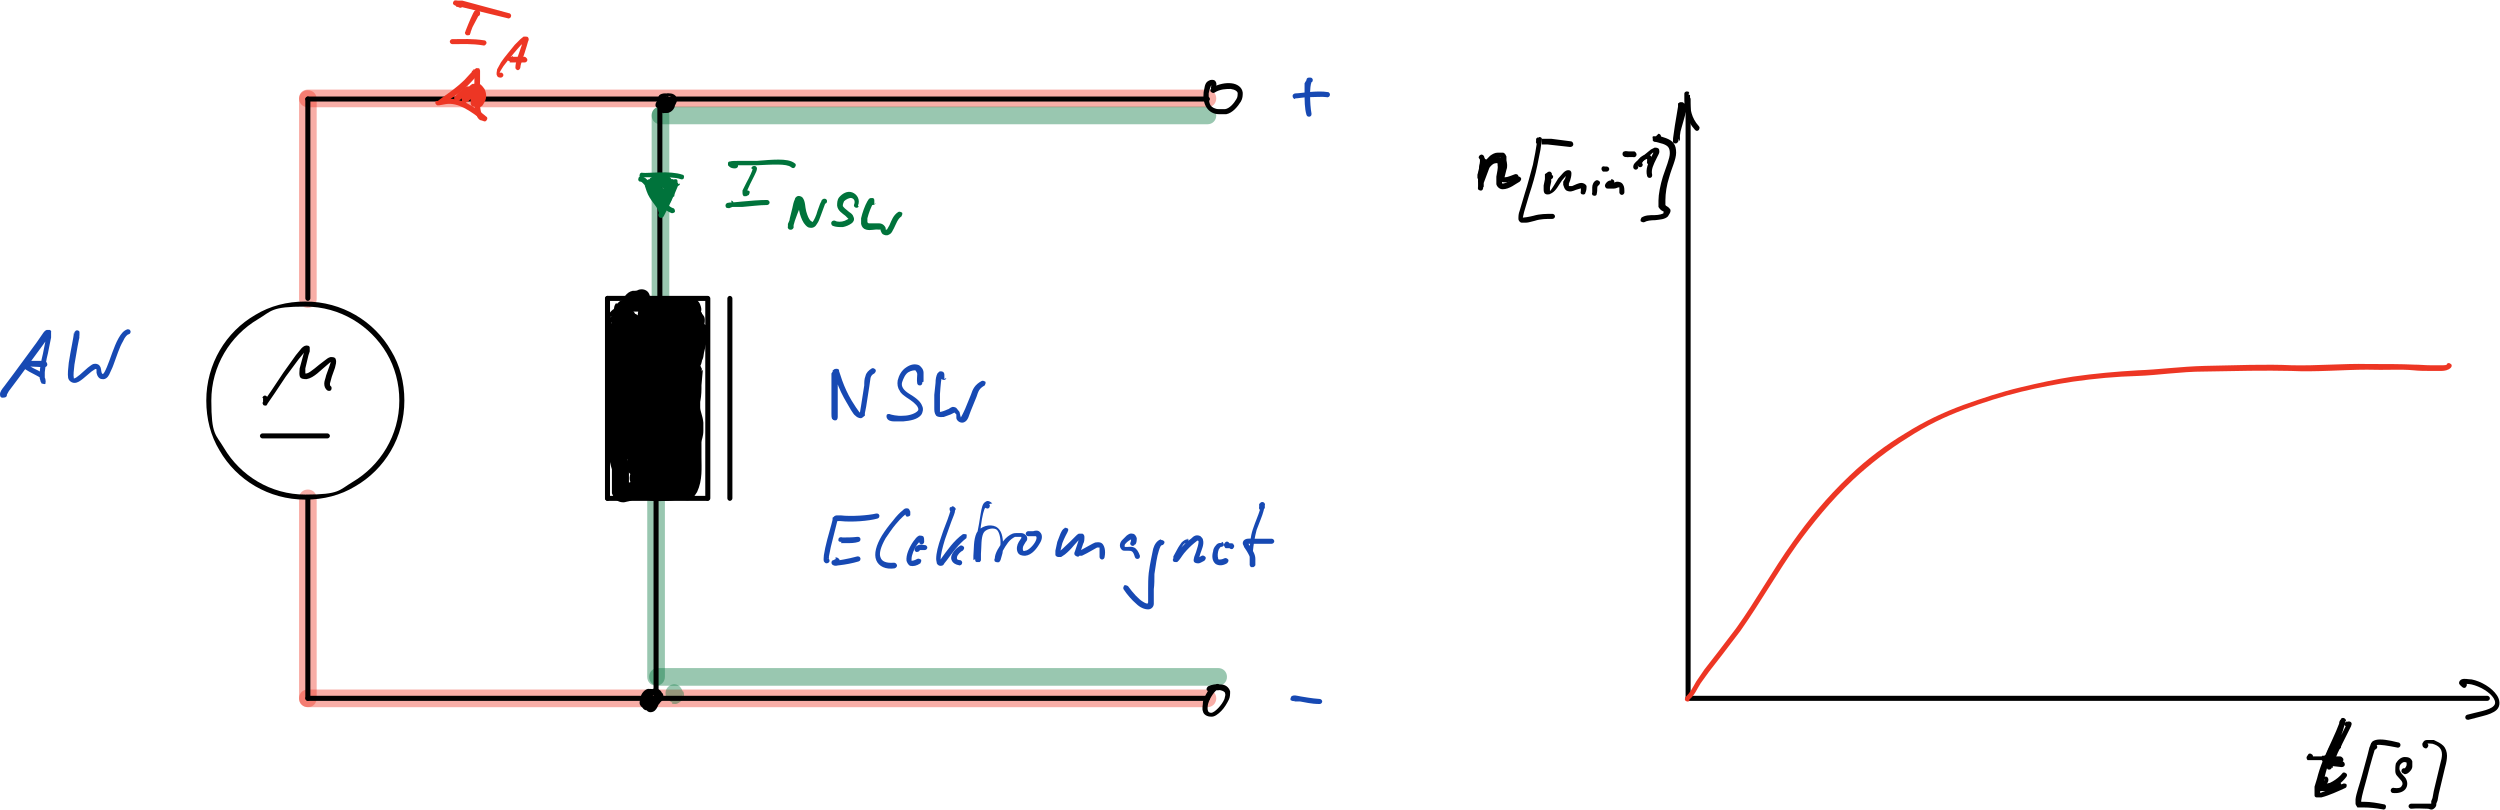 <?xml version="1.0" encoding="UTF-8"?><svg xmlns="http://www.w3.org/2000/svg" xmlns:xlink="http://www.w3.org/1999/xlink" viewBox="0 0 396.3 128.4"><defs><style>.d{fill:none;}.e,.f{opacity:.4;}.e,.f,.g{mix-blend-mode:darken;}.e,.g,.h{fill:#00733b;}.f,.i{fill:#ed3624;}.g{opacity:.4;}.j{fill:#1749b3;}.k{clip-path:url(#c);}.l{clip-path:url(#b);}.m{isolation:isolate;}.n{opacity:0;}</style><clipPath id="b"><rect class="d" x="-13.4" y="-38.1" width="419.5" height="297.6"/></clipPath><clipPath id="c"><rect class="d" x="-13.4" y="-38.1" width="419.5" height="297.6"/></clipPath></defs><g class="m"><g id="a"><g class="n"><path d="M81.1,24.1l-1.9-4.8h-7.4l-1.9,4.8h-2.3l6.9-17.4h2.4l6.8,17.4h-2.7Zm-8.7-18.9V3.2h2v2h-2Zm6.1,12.2l-3-7.5-3,7.5h5.9Zm-1.5-12.2V3.2h2v2h-2Z"/></g><g class="n"><path d="M94.7,42.3v-1.8c1,.4,1.8,.7,2.4,.7,.8,0,1.3-.2,1.6-.6,.3-.4,.4-1.2,.4-2.4v-12.2h2.2v12.2c0,3.1-1.3,4.7-4,4.7s-1.6-.2-2.5-.6Zm4.3-18.6v-2.2h2.2v2.2h-2.2Z"/><path d="M111.8,36.6c-1.3,1.2-2.6,1.8-3.8,1.8s-1.9-.3-2.5-1c-.7-.6-1-1.4-1-2.4s.6-2.4,1.7-3.1c1.1-.7,2.7-1.1,4.8-1.1h.5v-1.5c0-1.4-.7-2.1-2.2-2.1s-2.4,.4-3.8,1.1v-1.8c1.5-.6,2.9-.9,4.2-.9s2.4,.3,3,.9c.6,.6,1,1.6,1,2.9v5.5c0,1.3,.4,1.9,1.2,1.9s.2,0,.4,0l.2,1.2c-.5,.2-1.1,.4-1.7,.4-1,0-1.7-.6-2-1.8Zm-.3-1.2v-3.2h-.7c-1.2,0-2.2,.2-3,.7s-1.1,1.1-1.1,1.8,.2,1,.6,1.4,.8,.6,1.4,.6c.9,0,1.9-.4,2.9-1.2Z"/></g><g class="n"><path d="M116,41v-12.3h1.7v12.3h-1.7Z"/><path d="M120.5,41v-9h1.6v1.7c.9-1.3,1.9-1.9,3.2-1.9s1.4,.2,1.9,.7c.5,.5,.7,1.2,.7,2v6.5h-1.6v-6c0-.7,0-1.2-.3-1.4-.2-.3-.5-.4-1-.4-1,0-2,.7-2.8,2v5.9h-1.6Z"/><path d="M133.1,41.2c-.7,0-1.7-.2-2.7-.5v-1.5c1.1,.5,2,.8,2.8,.8s.9-.1,1.2-.4,.5-.6,.5-1c0-.6-.4-1-1.3-1.4l-1-.4c-1.4-.6-2.1-1.4-2.1-2.5s.3-1.4,.8-1.9c.6-.5,1.3-.7,2.3-.7s1.1,0,1.9,.2h.3v1.4c-.9-.3-1.6-.4-2.2-.4-1.1,0-1.6,.4-1.6,1.1s.4,.9,1.2,1.2l.8,.3c.9,.4,1.5,.8,1.9,1.2,.4,.4,.6,.9,.6,1.6s-.3,1.4-.9,2c-.6,.5-1.4,.8-2.4,.8Z"/></g><g class="n"><path d="M233.7,39.3v-9.6h1.7v1.8c.8-1.3,1.9-2,3.3-2s2.2,.7,2.6,2c.8-1.3,1.9-2,3.2-2s1.5,.2,2,.7c.5,.5,.7,1.2,.7,2.1v7h-1.7v-6.7c0-1.1-.4-1.6-1.3-1.6s-1.8,.6-2.8,1.9v6.4h-1.7v-6.7c0-1.1-.4-1.6-1.3-1.6s-1.8,.6-2.8,1.9v6.4h-1.7Z"/><path d="M252.2,31v8.3h-1.7v-8.3h-1.4v-1.3h1.4v-1.1c0-2.3,1-3.4,3.1-3.4s1.2,0,2,.3v1.4c-.8-.2-1.4-.4-1.9-.4s-1,.1-1.2,.4c-.2,.3-.3,.8-.3,1.5v1.3h2.4v1.3h-2.4Z"/><path d="M256.3,28v-1.7h1.7v1.7h-1.7Zm0,11.3v-9.6h1.7v9.6h-1.7Z"/></g><g class="n"><path d="M94.6,74.8v-14.5h2.9l4,11.2,4.1-11.2h2.5v14.5h-1.9v-11.8l-4,10.8h-2l-3.9-10.9v11.8h-1.8Z"/><path d="M114.7,75.1c-1,0-1.7-.3-2.3-.8-.5-.6-.8-1.3-.8-2.3v-6.3h-1.3v-1.4h1.3v-1.9l1.9-.2v2.1h2.8v1.4h-2.8v5.9c0,1.4,.6,2.1,1.8,2.1s.6,0,.9-.1v1.3c-.6,.2-1.1,.2-1.5,.2Z"/></g><g class="n"><path d="M130.8,71.5v-10.9h1.5l5.5,8.4v-8.4h1.3v10.9h-1.5l-5.5-8.4v8.4h-1.3Z"/><path d="M143.9,71.7c-.7,0-1.5-.2-2.4-.5v-1.3c.9,.5,1.8,.7,2.5,.7s.8-.1,1-.3c.3-.2,.4-.5,.4-.8,0-.5-.4-.9-1.2-1.2l-.8-.4c-1.2-.5-1.9-1.3-1.9-2.2s.2-1.2,.7-1.6c.5-.4,1.2-.6,2-.6s1,0,1.7,.2h.3v1.3c-.8-.2-1.5-.4-1.9-.4-.9,0-1.4,.3-1.4,1s.4,.8,1.1,1.1l.7,.3c.8,.3,1.3,.7,1.7,1.1,.3,.4,.5,.8,.5,1.4s-.3,1.3-.8,1.7-1.3,.7-2.1,.7Z"/><path d="M149.9,71.5l-2.3-8h1.4l1.7,6.2,1.9-6.2h1.4l1.7,6.2,2-6.2h1.2l-2.6,8h-1.5l-1.7-6.2-1.9,6.2h-1.5Z"/></g><g class="n"><path d="M7.2,67.7l-1.3-3.4H.7l-1.4,3.4h-1.6l4.9-12.3h1.7l4.8,12.3h-1.9Zm-1.8-4.7l-2.1-5.3-2.1,5.3H5.4Z"/><path d="M11.1,67.7l-3.2-12.3h1.7l2.5,9.7,2.3-9.7h1.7l2.2,9.6,2.7-9.6h1.4l-3.5,12.3h-1.7l-2.2-9.5-2.3,9.5h-1.7Z"/></g><g class="n"><path d="M42.2,68.7v-10.9h2.1l3,8.4,3.1-8.4h1.9v10.9h-1.4v-8.8l-3,8.1h-1.5l-2.9-8.1v8.9h-1.3Z"/></g><g class="n"><path d="M129.1,94.5v-8h4.5v.8h-3.3v2.6h2.8v.8h-2.8v2.9h3.6v.8h-4.7Z"/><path d="M135.2,94.5v-8.5h1.1v8.5h-1.1Z"/><path d="M142.8,94.3c-.7,.2-1.3,.3-1.8,.3-.9,0-1.6-.3-2.1-.9-.5-.6-.8-1.3-.8-2.2s.2-1.6,.7-2.2c.5-.6,1.1-.9,1.8-.9s1.3,.3,1.6,.8c.4,.5,.6,1.2,.6,2.1v.3h-3.7c.2,1.4,.8,2.1,2,2.1s1-.1,1.6-.4v.8Zm-3.6-3.4h2.6c0-1.1-.4-1.6-1.2-1.6s-1.3,.5-1.4,1.6Z"/><path d="M144.7,94.5v-8.5h1.1v5.5l2.5-2.8h1.1l-2.4,2.7,2.9,3.1h-1.4l-2.8-3v3h-1.1Z"/><path d="M152.9,94.6c-.5,0-1-.2-1.3-.5s-.5-.7-.5-1.3v-3.4h-.7v-.8h.7v-1.1h1.1v1.1h1.5v.8h-1.5v3.2c0,.8,.3,1.1,1,1.1s.3,0,.5,0v.7c-.3,0-.6,.1-.9,.1Z"/><path d="M155.4,94.5v-5.9h1.1v1.1c.4-.8,1-1.2,1.8-1.2s.2,0,.3,0v1c-.2,0-.3,0-.5,0-.7,0-1.2,.4-1.7,1.2v3.9h-1.1Z"/><path d="M162.1,94.6c-.8,0-1.5-.3-2-.8s-.7-1.3-.7-2.2,.3-1.7,.8-2.2c.5-.5,1.2-.8,2-.8s1.5,.3,2,.8c.5,.5,.8,1.3,.8,2.2s-.3,1.7-.8,2.3c-.5,.5-1.2,.8-2.1,.8Zm0-.8c1.1,0,1.7-.8,1.7-2.3s-.6-2.2-1.7-2.2-1.7,.8-1.7,2.3,.5,2.3,1.6,2.3Z"/><path d="M166.6,94.5v-5.9h1.1v1.1c.5-.8,1.2-1.2,2-1.2s1.3,.4,1.6,1.2c.5-.8,1.2-1.2,2-1.2s.9,.2,1.2,.5c.3,.3,.4,.7,.4,1.3v4.3h-1.1v-4.1c0-.7-.3-1-.8-1s-1.1,.4-1.7,1.2v3.9h-1.1v-4.1c0-.7-.3-1-.8-1s-1.1,.4-1.7,1.2v3.9h-1.1Z"/><path d="M180,93.7c-.6,.6-1.2,.9-1.8,.9s-.9-.2-1.2-.5c-.3-.3-.5-.7-.5-1.2s.3-1.1,.8-1.5c.5-.3,1.3-.5,2.3-.5h.3v-.7c0-.7-.3-1-1-1s-1.2,.2-1.8,.5v-.9c.7-.3,1.4-.4,2-.4s1.1,.1,1.4,.4c.3,.3,.5,.8,.5,1.4v2.7c0,.6,.2,.9,.6,.9s.1,0,.2,0v.6c-.2,.1-.4,.2-.7,.2-.5,0-.8-.3-.9-.9Zm-.2-.6v-1.5h-.4c-.6,0-1.1,0-1.4,.3-.4,.2-.5,.5-.5,.9s0,.5,.3,.6c.2,.2,.4,.3,.7,.3,.4,0,.9-.2,1.4-.6Z"/><path d="M183.2,96.4v-.9c.7,.3,1.3,.4,1.9,.4,1.2,0,1.8-.6,1.8-1.9v-.9c-.4,.8-1,1.2-1.9,1.2s-1.3-.3-1.7-.8-.6-1.2-.6-2.1,.2-1.6,.7-2.2c.5-.6,1.1-.8,1.8-.8s1.2,.3,1.7,.8v-.7h1.1v4.3c0,.9,0,1.6-.1,2,0,.4-.3,.8-.5,1.1-.5,.5-1.2,.7-2.2,.7s-1.3-.1-2-.3Zm3.7-4v-2.4c-.5-.5-1-.7-1.5-.7s-.9,.2-1.1,.6c-.3,.4-.4,.9-.4,1.6,0,1.3,.5,1.9,1.4,1.9s1.2-.3,1.7-1Z"/><path d="M190.1,94.5v-5.9h1.1v1.1c.6-.8,1.2-1.2,2.1-1.2s.9,.2,1.2,.5c.3,.3,.5,.8,.5,1.3v4.2h-1.1v-3.9c0-.4,0-.7-.2-.9-.1-.2-.3-.3-.6-.3-.7,0-1.3,.4-1.8,1.3v3.8h-1.1Z"/><path d="M201.3,94.3c-.7,.2-1.3,.3-1.8,.3-.9,0-1.6-.3-2.1-.9-.5-.6-.8-1.3-.8-2.2s.2-1.6,.7-2.2c.5-.6,1.1-.9,1.8-.9s1.3,.3,1.6,.8c.4,.5,.6,1.2,.6,2.1v.3h-3.7c.2,1.4,.8,2.1,2,2.1s1-.1,1.6-.4v.8Zm-3.6-3.4h2.6c0-1.1-.4-1.6-1.2-1.6s-1.3,.5-1.4,1.6Z"/><path d="M205,94.6c-.5,0-1-.2-1.3-.5s-.5-.7-.5-1.3v-3.4h-.7v-.8h.7v-1.1h1.1v1.1h1.5v.8h-1.5v3.2c0,.8,.3,1.1,1,1.1s.3,0,.5,0v.7c-.3,0-.6,.1-.9,.1Z"/></g><g class="n"><path d="M193,118.6c-.9,0-1.6-.3-2.2-.9-.5-.6-.8-1.4-.8-2.4s.3-1.8,.8-2.4,1.3-.9,2.2-.9,1.7,.3,2.2,.9c.5,.6,.8,1.4,.8,2.4s-.3,1.9-.8,2.5-1.3,.9-2.3,.9Zm0-.9c1.2,0,1.8-.8,1.8-2.5s-.6-2.5-1.8-2.5-1.8,.8-1.8,2.5,.6,2.5,1.8,2.5Z"/></g><g class="n"><path d="M298.3,132.5v-47.9h26.7v5.1h-19.9v16h16.7v5h-16.7v21.7h-6.8Z"/><path d="M342.6,133.4c-2.9,0-6.4-.7-10.6-2v-5.9c4.2,2.1,7.8,3.1,10.9,3.1s3.4-.5,4.6-1.5c1.2-1,1.8-2.2,1.8-3.7,0-2.2-1.7-4-5.1-5.4l-3.7-1.6c-5.5-2.3-8.2-5.6-8.2-9.9s1.1-5.5,3.2-7.2c2.2-1.8,5.1-2.6,8.9-2.6s4.4,.3,7.3,.8l1.3,.3v5.3c-3.6-1.1-6.4-1.6-8.5-1.6-4.1,0-6.1,1.5-6.1,4.5s1.6,3.5,4.7,4.8l3.1,1.3c3.5,1.5,5.9,3,7.4,4.6,1.4,1.6,2.2,3.7,2.2,6.1s-1.2,5.6-3.7,7.6c-2.4,2-5.6,3-9.3,3Z"/><path d="M355.8,144.5v-5c3,1.2,5.2,1.9,6.8,1.9,2.2,0,3.7-.6,4.5-1.7,.7-1.2,1.1-3.5,1.1-7v-35.1h6.4v35.1c0,9-3.8,13.5-11.4,13.5s-4.7-.5-7.3-1.6Zm12.4-53.4v-6.4h6.4v6.4h-6.4Z"/></g><g class="l"><path class="f" d="M48.8,17c-.8,0-1.4-.6-1.4-1.4s.6-1.4,1.4-1.4H191.4c.8,0,1.4,.6,1.4,1.4s-.6,1.4-1.4,1.4H48.8Z"/><path class="f" d="M47.4,15.7c0-.8,.6-1.4,1.4-1.4s1.4,.6,1.4,1.4v31.7c0,.8-.6,1.4-1.4,1.4s-1.4-.6-1.4-1.4V15.7Z"/><path class="f" d="M47.4,79c0-.8,.6-1.4,1.4-1.4s1.4,.6,1.4,1.4v31.7c0,.8-.6,1.4-1.4,1.4s-1.4-.6-1.4-1.4v-31.7Z"/><path class="f" d="M48.8,112.1c-.8,0-1.4-.6-1.4-1.4s.6-1.4,1.4-1.4H191.4c.8,0,1.4,.6,1.4,1.4s-.6,1.4-1.4,1.4H48.8Z"/><path class="e" d="M104.7,19.7c-.8,0-1.4-.6-1.4-1.4s.6-1.4,1.4-1.4h86.7c.8,0,1.4,.6,1.4,1.4s-.6,1.4-1.4,1.4H104.7Z"/><path class="e" d="M104.3,108.7c-.8,0-1.4-.6-1.4-1.4s.6-1.4,1.4-1.4h88.8c.8,0,1.4,.6,1.4,1.4s-.6,1.4-1.4,1.4H104.3Z"/><path class="g" d="M106.6,111.4c-.7-.3-1-1.1-.7-1.8,.3-.7,1.1-1,1.8-.7,0,0-.2,0-.1,0,0,0-.4,0-.3,0,.1,0-.8,.1-.6,0,.1,0-.5,.3-.4,.2,.1,0-.4,.4-.3,.3,.2-.2-.2,.8-.2,.7,0-.2,0,.5,0,.4,0-.2,.1,.3,0,.3,0-.2,0,.1,0,.1l-.2-.4c-.1-.3-.3-1.1,.4-1.7,.6-.5,1.5-.4,1.9,.2,.5,.6,.4,1.5-.2,1.9-.1,.1,.4-.6,.4-.4,0,.1,.2-.6,.1-.4,0,.2,0-.6,0-.5,0,.2,0-.2,0-.2h0c0,.2,.3,.2,.2,1,0,.5-.9,1.2-1.3,1.2-.4,0-.5,0-.6-.1"/><path class="e" d="M102.6,79c0-.8,.6-1.4,1.4-1.4s1.4,.6,1.4,1.4v28.3c0,.8-.6,1.4-1.4,1.4s-1.4-.6-1.4-1.4v-28.3Z"/><path class="e" d="M103.3,18.3c0-.8,.6-1.4,1.4-1.4s1.4,.6,1.4,1.4v29c0,.8-.6,1.4-1.4,1.4s-1.4-.6-1.4-1.4V18.3Z"/></g><g class="k"><path d="M63.3,63.5c0-2.7-.7-5.3-2-7.5-2.6-4.4-7.4-7.4-12.9-7.4s-5.3,.7-7.5,2c-4.4,2.6-7.4,7.4-7.4,12.9s.7,5.3,2,7.5c2.6,4.4,7.4,7.4,12.9,7.4s5.3-.7,7.5-2c4.4-2.6,7.4-7.4,7.4-12.9m.8,0c0,5.8-3.1,10.9-7.8,13.6-2.3,1.4-5,2.1-7.9,2.1-5.8,0-10.9-3.1-13.6-7.8-1.4-2.3-2.1-5-2.1-7.9,0-5.8,3.1-10.9,7.8-13.6,2.3-1.4,5-2.1,7.9-2.1,5.8,0,10.9,3.1,13.6,7.8,1.4,2.3,2.1,5,2.1,7.9"/><path d="M41.6,63.1c0-.2,.2-.4,.4-.4,.2,0,.4,.2,.4,.4v.7h0s0-.2,0-.2h0c0,0-.2-.2-.1-.2h-.1c0,0-.2,0-.2,0h0l1.1-1.6,1.8-2.7,2-2.8,.9-1.1c.3-.3,.6-.5,1-.4,.2,0,.3,.2,.3,.3,0,.3,0,.4,0,.6l-.2,.6-.5,2.1v.8h.2c.6-.1,1.8-1.3,2.8-2,.4-.3,.6-.5,1-.6,.3,0,.7,0,.8,.3,.2,.5,0,.9-.1,1.4l-.5,1.4-.3,1.1c0,.2,0,.3,.1,.4,.2,.1,.2,.4,.1,.6s-.4,.2-.6,.1c-.4-.3-.5-.7-.5-1.1,0-.4,.2-.8,.3-1.3l.5-1.4,.2-.6v-.2h.1l-.7,.6c-.9,.7-2,2-3.2,2.2-.4,0-1,0-1.1-.5-.1-.4,0-.8,0-1.2l.6-2.2,.2-.6v-.2h0s0,.2,0,.2h.2c0,.1,0,.1,0,.1l-.3,.2-.9,1.1-2,2.7-1.8,2.7-1.1,1.6c0,0,0,.1-.2,.3-.2,0-.5,0-.5-.2-.2-.3,0-.3,0-.4v-.6Z"/><path d="M41.6,69.5c-.2,0-.4-.2-.4-.4s.2-.4,.4-.4h10.3c.2,0,.4,.2,.4,.4s-.2,.4-.4,.4h-10.3Z"/><path d="M49.2,47.3c0,.2-.2,.4-.4,.4s-.4-.2-.4-.4V15.7c0-.2,.2-.4,.4-.4s.4,.2,.4,.4v31.7Z"/><path d="M48.4,79c0-.2,.2-.4,.4-.4s.4,.2,.4,.4v31.7c0,.2-.2,.4-.4,.4s-.4-.2-.4-.4v-31.7Z"/><path d="M48.8,111.1c-.2,0-.4-.2-.4-.4s.2-.4,.4-.4H191.4c.2,0,.4,.2,.4,.4s-.2,.4-.4,.4H48.8Z"/><path d="M48.8,16.1c-.2,0-.4-.2-.4-.4s.2-.4,.4-.4H191.4c.2,0,.4,.2,.4,.4s-.2,.4-.4,.4H48.8Z"/><path d="M192.8,14.1c-.1,.2-.4,.3-.6,.2-.2-.1-.3-.4-.2-.6v-.2h0c0,0-.3,.7-.4,1.3,0,.7,0,1.4,.3,1.9,.2,.3,.7,.6,1.3,.6,.4,0,.7,0,1,0,.7-.1,1.4-.9,1.8-1.6,.2-.3,.2-.7,.2-.9,0-.3-.4-.6-1.1-.7-.7,0-1.7,0-2.6,.6-.2,.1-.4,0-.6-.2-.1-.2,0-.4,.2-.6,1.1-.6,2.2-.8,3.1-.7,.9,.1,1.7,.6,1.8,1.5,0,.4,0,.9-.3,1.4-.5,.8-1.3,1.8-2.3,2-.5,0-.9,0-1.2,0-.8,0-1.5-.4-1.9-1-.5-.7-.6-1.7-.5-2.5l.2-1c.1-.3,.2-.6,.6-.8,.3-.2,.8-.2,1,0,.3,.3,.3,.8,0,1.1"/><path d="M193.2,108.7c.2,.1,.3,.3,.2,.5-.1,.2-.3,.3-.5,.2h0c-.2,0-1.1,1.1-1.4,2.2-.1,.5-.1,.9,0,1.1,0,.1,.2,.3,.5,.3,.5,0,1.7-1.2,2.1-2.2,.1-.4,.2-.7,.1-.9,0-.2-.3-.4-.8-.5-.5,0-1.1,0-1.5,.2-.2,.1-.4,0-.6-.2-.1-.2,0-.4,.2-.6,.6-.3,1.3-.4,2-.3,.7,0,1.3,.4,1.5,1.1,0,.4,0,.9-.2,1.3-.3,.6-.7,1.3-1.2,1.8-.5,.5-1.1,1-1.7,.9-.5,0-1.1-.3-1.2-.8-.2-.5,0-1,0-1.6,.2-.7,.6-1.4,1-2,.2-.3,.4-.5,.7-.6,.2-.1,.6-.3,.9-.1"/><path d="M95.9,47.3c0-.2,.2-.4,.4-.4s.4,.2,.4,.4v31.7c0,.2-.2,.4-.4,.4s-.4-.2-.4-.4v-31.7Z"/><path d="M96.3,47.7c-.2,0-.4-.2-.4-.4s.2-.4,.4-.4h15.8c.2,0,.4,.2,.4,.4s-.2,.4-.4,.4h-15.8Z"/><path d="M111.8,47.3c0-.2,.2-.4,.4-.4s.4,.2,.4,.4v31.7c0,.2-.2,.4-.4,.4s-.4-.2-.4-.4v-31.7Z"/><path d="M96.3,79.4c-.2,0-.4-.2-.4-.4s.2-.4,.4-.4h15.8c.2,0,.4,.2,.4,.4s-.2,.4-.4,.4h-15.8Z"/><path d="M115.3,47.3c0-.2,.2-.4,.4-.4s.4,.2,.4,.4v31.7c0,.2-.2,.4-.4,.4s-.4-.2-.4-.4v-31.7Z"/><path d="M107.8,66.5c.2-.7,.9-1.2,1.6-1,.7,.2,1.2,.9,1,1.6h0l-.6,2.2c-.6,2-1.3,4.5-1.6,6.3v1.1h0c0,0-.2-.3,0-.2,0,.1-.5-.5-.3-.4,.1,.1-.8-.3-.6-.2,.2,0-.6,0-.5,0,.2,0-.5,.3-.4,.2,0,0-.2,.2-.2,.2,0,0,0,0,0,0l.5-1.4,.5-1.8,.6-2.4,.2-.7h0c0,0,0,0,0,0h0c0,0,0,.4,0,.3,0,0,.3,.7,.2,.5-.1-.2,1.6,.7,1,.7-.4,0,1.1-.4,.9-.2-.1,0,.3-.3,.3-.2,0,0,.2-.2,.1-.2,0,.1,0-.2,0-.2l-.2,.8-.6,2.2v1.3c-.1,0-.1-.2-.1,0,0,0-.1-.4,0-.3,0,.2-.6-.7-.4-.5,.2,.1-.7-.3-.5-.3,.2,0-.5,0-.4,0,.2,0-.4,.1-.4,0,.1,0-.2,0-.2,0v-.2c.2-.1,.2-.2,.4-.7v-.5h.1c0,0,0,.3,0,.2,0,0,.1,.4,0,.3,0-.1,.4,.6,.3,.4-.1-.2,.7,.4,.5,.3-.2,0,.7,0,.5,0-.3,0,.6-.2,.5-.1-.2,0,.3-.2,.3-.2-.1,.1,0-.1,0,0l-.4,.7c-.1,.2-.2,.4-.5,.8-.2,.2-.8,.6-1.5,.3-.7-.3-.8-.8-.9-1-.2-.7,.3-1.5,1-1.7,.7-.2,1.5,.3,1.7,1,0,0-.2-.5-.1-.3,0,0-.3-.3-.2-.2,.2,.2-1-.4-.7-.4,.3,0-.8,.1-.6,0,.1,0-.4,.2-.3,.2,.1,0-.2,.2-.2,.2,0,0,0,0,0,0l.5-1,.3-.4,.2-.2,.3-.2c.2-.1,1-.3,1.6,.3,.6,.6,.4,.9,.4,1.1,0,.5-.1,.8-.3,1.3-.1,.4-.2,1-.8,1.6l-.5,.5-.4,.3c-.2,.1-.8,.4-1.5-.1-.9-.7-.6-1.2-.6-1.4v-.5l.2-1.2,.6-2.4,.3-1.1v-.2l.4-.3c.1-.1,.3-.3,.7-.3,.4,0,.9,.1,1.2,.4,.8,.8,.4,.9,.4,1,0,.6-.1,.7-.2,1.2l-.7,2.5-.6,1.9c-.2,.8-.2,1.5-1,2.4-.2,.2-.4,.4-.9,.5-.8,.1-1.5-.6-1.6-.9-.1-.3-.2-.6-.2-.9,0-.4,0-1,.1-1.7,.4-2,1.1-4.6,1.7-6.6l.6-2.1h0Zm-.9-3c.3-.7,1.2-.9,1.8-.6,.7,.3,.9,1.2,.6,1.8,0,.1,0-.2,0-.2,0,.1,0,0,0,0l-.5,1.9-1.1,3.9c-.3,1.2-.6,2.4-.7,3.2v.9s-.1-.2,0-.1c0,0-.4-.5-.3-.4,.1,.1-.7-.3-.5-.3,.2,0-.6,0-.5,0,.2,0-.5,.2-.4,.2,0,0-.2,.2-.2,.1,.1-.1,.3-.8,.7-1.8l.8-2.3,.8-2.4,.3-.9c.2-.7,1-1.1,1.7-.9,.7,.2,1.1,1,.9,1.7l-.3,.9-.8,2.4-.9,2.4c-.4,1-.5,1.9-1.3,2.7-.3,.3-1.1,.8-1.9,.3-.7-.4-.8-1-.8-1.3,0-.5,0-1,0-1.7,.1-1,.4-2.2,.7-3.5l1.1-3.8,.5-1.9s-.1,.2,.1-.3m-4.7-11.4c0-.8,.6-1.4,1.4-1.4,.8,0,1.4,.6,1.4,1.4,0,.7,0,.4-.1,.7l-.3,1.1-1.1,3.2-1.3,4.2c-.5,1.7-.9,3.4-1.2,4.8v1.5c-.1,0-.2-.3-.2-.2,0,0-.5-.5-.3-.4,.1,.1-.7-.3-.5-.2,.1,0-.5,0-.4,0,.2,0-.4,.1-.4,.1,0,0-.1,0-.1,0,0,0,1.1-1.8,2-3.9l1.4-3.3,1.5-3.9,.8-2,2.5,1-.3,.8-.9,2.1-2,4.5c-.5,1.3-1.1,2.7-1.5,4-.4,1.1-.6,2.2-.8,3.1-.1,.7-.1,1.3,0,1.7h0c0,0-.1-.2,0-.1,0,.1-.7-.5-.5-.4,.2,.1-1,0-.8-.1,.1,0-.4,.2-.3,.1,.1,0-.2,.2-.2,.2,0,0,.5-.9,1-2.1,.5-1.3,1-2.9,1.6-4.6l1.6-5,.7-2,.6-1.8v-.3l.2-.2v-.2l.4-.3c.2-.2,1.1-.5,1.7,0,.5,.5,.4,.8,.4,1,0,.7,0,.5,0,.5l-.2,.4-.9,2-1.2,2.8-1.7,4.2c-.6,1.5-1.1,3.1-1.5,4.6l-.5,2.2-.2,1.4v.3h0s0-.2,0-.1c0,0-.2-.4-.1-.3,0,.1-.6-.6-.4-.4,.2,.1-1-.2-.7-.2,.2,0-.6,.2-.5,.1,.1,0-.3,.2-.2,.1,0,0-.1,.1-.1,.1l.8-1.7,1-2.5,1.1-2.9,1.4-3.8,1-2.6c.2-.6,.4-1,.6-1.4,0-.2,.2-.4,.7-.6,.5-.2,1.4,.1,1.7,.5,.6,.9,.2,1.1,.2,1.4-.2,.9-.6,1.9-1.1,3.1l-1.9,5.2-1,3.2-.8,3.1-.2,1v.2h0s-.1-.4,0-.3c0,0-.1-.2,0-.2,0,0-.3-.3-.2-.2,0,0-.5-.3-.4-.2,.3,.1-1,0-.8,0,.1,0-.4,.2-.3,.1,0,0-.2,.1-.1,.1h0c.2-.3,.7-1.6,1.2-3l1.3-3.5,1.7-4.7,.9-2.2c.2-.4,.2-.6,.5-1l.3-.3c.2-.1,.5-.3,1.1-.2,.5,.1,.8,.5,1,.8,.3,.7,.1,.8,.1,.9v.3c-.3,.8-.7,1.9-1.2,3.2-.7,2.1-1.5,4.4-2,6.3-.3,1.1-.3,2.1-.3,2.2,0,0-.2-.5-.1-.4,0,.1-.6-.5-.4-.4,.2,.1-.7-.2-.5-.2,.1,0-.5,0-.4,0,.2,0-.4,.1-.3,.1,.1,0,0,0,0,0,.5-.8,1.3-3,1.9-5l.7-2.3,.2-.8v-.2h0s0,.4,0,.2c0-.8,.6-1.4,1.4-1.4,.8,0,1.4,.6,1.4,1.4,0,.7,0,.3,0,.4l-.3,1.1-.7,2.3c-.6,2-1.2,4.3-2.2,5.8-.3,.4-.5,.8-1.1,1-.3,.1-.9,.3-1.4,0-.5-.3-.8-.8-.8-1.2-.1-.9,0-2,.3-3.2,.5-2.1,1.3-4.4,2.1-6.6l1.1-3.1h0c0,0,0,0,0,0,0,0,0,.2,0,.2,0,0,.1,.6,0,.4,0,0,.3,.4,.2,.3,0-.1,.6,.5,.4,.4-.2-.1,.8,.2,.6,.2-.2,0,.6,0,.5,0-.2,0,.6-.3,.5-.2-.2,.1,.3-.3,.2-.2,0,.1,0,0,0,0l-.2,.4-.8,2.2-1.7,4.8-1.3,3.5c-.5,1.4-.9,2.7-1.6,3.7-.2,.2-.3,.6-1,.8-.4,.1-1,0-1.3-.3-.3-.2-.4-.5-.5-.7-.4-1.1-.1-1.5,0-2.5l.8-3.3,1.1-3.3,1.9-5.2c.5-1.3,.9-2.3,1-2.7h0s0,.3,0,.2c0,0,0,.3,0,.2,0,0,.2,.4,.2,.3,0-.1,.5,.4,.3,.3-.1,0,.6,.2,.5,.2-.2,0,.6,0,.4,0-.2,0,.7-.2,.5-.2-.2,.1,.4-.3,.3-.3,0,0,.1-.2,.1-.1l-.4,.9-.9,2.5-1.4,3.8-1.1,3-1,2.6-.9,1.8c-.1,.2-.2,.5-.5,.7-.2,.1-.4,.4-1,.4-.6,0-1.1-.4-1.3-.7-.5-.9-.2-1-.2-1.5l.2-1.7,.5-2.4c.4-1.6,1-3.2,1.5-4.8l1.7-4.3,1.2-2.9,.9-1.9v-.2c0,0,0,.2,0,0,0,0,0,.4,0,.2,0,0,.2,.9,0,.6-.2-.4,2.3,.6,1.7,.8-.4,.2,.6-.5,.6-.4-.1,.1,.2-.2,.2-.2,0,.1,0-.1,0-.1v.2l-.7,1.8-.7,2-1.6,5c-.6,1.7-1.1,3.3-1.7,4.7l-.9,2c-.3,.5-.3,1.3-1.6,1.5-.7,.1-1.5-.5-1.7-.9-.2-.4-.2-.7-.2-.9,0-.6,0-1.5,.1-2.5,.2-1.1,.5-2.3,.9-3.5,.5-1.5,1-2.9,1.6-4.2l2-4.6,.9-2,.3-.8c.3-.7,1.1-1,1.8-.8,.7,.3,1,1.1,.8,1.8l-.8,2-1.5,4-1.4,3.4c-.9,2.1-1.6,3.9-2.8,4.9-.2,.2-.5,.4-1,.4-.8,0-1.5-.7-1.6-1.2-.1-.4-.1-.8-.1-1.2,0-.4,0-1,.2-1.7,.3-1.5,.8-3.3,1.3-5l1.4-4.3,1.1-3.2,.3-.9v-.2h0s0,.3,0,.2m-4.4-3.9c.4-.6,1.3-.8,1.9-.4,.6,.4,.8,1.3,.4,1.9-.1,.2,.2-.3,.1-.3h0l-.3,1.2v.7l-.2,.6h0c0,.1,0,0-.1,.4,0,0-.1,.2-.4,.4-.3,.2-1,.4-1.5,.1-.8-.4-.7-.8-.7-.9-.1-.5,0-.4,0-.4v-1.2c0-.2,.5,.8,.3,.6-.1-.2,.8,.4,.5,.4-.2,0,.6,0,.5,0-.2,0,.7-.2,.5-.1-.1,0,.4-.3,.3-.2,0,0,.1-.2,.1-.1v.5h-.1s0-.4,0-.3c0,0,0-.3,0-.2,0,0-.2-.4-.1-.3,0,.1-.4-.5-.3-.4,.1,.1-.7-.4-.5-.3,.2,0-.6,0-.5,0,.3,0-.7,.2-.6,.1,.2,0-.4,.3-.3,.2,.1-.1-.2,.2-.1,.2l.3-.5c.2-.4,.8-.8,1.6-.6,.7,.2,1,.8,1.1,1.2,.3,1.3-.2,2.2-.3,3.1l-.2,1.3v.5s0-.3,0-.1c0,0-.2-.5-.1-.3,0,.2-.7-.7-.5-.5,.2,.1-.9-.2-.7-.2,.2,0-.5,.1-.4,0,.2,0-.3,.2-.3,.1,.1,0,0,0,0,0l.3-.4c.3-.4,.6-1,.9-1.7l.6-1.1c.2-.2,.2-.9,1.5-.7,.7,0,1.1,.7,1.2,1,0,.3,0,.5,0,.6,0,1-.4,1.9-.6,3.1l-.4,1.8c-.2,1.1-.4,2.3-.5,3.3v1.2h0c0,0-.1-.2,0,0,0,0-.4-.4-.2-.3,0,0-.6-.3-.4-.2,.3,0-.9,0-.7,0,.2,0-.5,.2-.4,.2,.1,0-.1,.1-.1,.1l.6-1.1,1.2-2.9,.7-1.8,.9-2.4c.3-.7,.2-.9,.7-1.6,.5-.6,1.3-.7,1.9-.3,.6,.5,.7,1.3,.3,1.9,0,.1,0-.2,0-.1l-.5,1.1-.9,2.3-.7,1.8-1.3,3c-.3,.7-.4,1.4-1.3,2.1-.2,.2-.6,.4-1.1,.3-.8,0-1.2-.7-1.3-1-.1-.3-.1-.6-.2-.8v-1.6c.2-1.1,.3-2.3,.6-3.6l.4-1.9,.6-2.5h0s0,.3,0,.2c0,0,.2,.4,.1,.3,0-.1,.5,.5,.3,.4-.1-.1,.7,.3,.5,.2-.2,0,.6,0,.4,0-.2,0,.5-.2,.4-.2-.1,0,.2-.2,.2-.2h0l-.4,.7c-.3,.6-.6,1.3-1.1,2l-.5,.7-.4,.3-.4,.2c-.2,0-.7,.2-1.2-.1-.5-.3-.7-.8-.7-1-.1-.6,0-.8,0-1l.2-1.5,.3-1.5v-.5c0-.1,.1,0,0,0,0,0,.3,.6,.2,.4-.1-.1,.7,.5,.5,.4-.2,0,.7,.1,.5,.1-.3,0,.8-.3,.7-.2-.2,.1,.4-.4,.3-.3,0,0,0,.2-.3,.6,0,0,0,0-.4,.3-.2,.1-.8,.5-1.5,0-.6-.4-.6-.9-.6-1,0-.8,0-.5,0-.6,0-.3,0-.8,.7-1.5,.3-.3,.7-.6,1.3-.5,.6,.1,1.1,.7,1.2,1.2,.1,.6,0,.9,0,1.2v.5h0s0-.3,0-.2c0,0-.2-.4,0-.3,0,0-.3-.4-.2-.3,0,.1-.7-.5-.5-.4,.2,.1-1.1,0-.8-.1,.3,0-.7,.3-.6,.2,.1,0-.3,.3-.2,.2,0-.1-.2,.3-.2,.3,0-.2-.1,.3,0,.2h0v-.6l.2-.7,.3-1.5s0,0,.2-.4m4,7c0,.8-.6,1.4-1.4,1.4-.8,0-1.4-.6-1.4-1.4,0-.9,0-.5,.1-.5h0l.4-.9,.5-1.2,.3-1.1v-.3s.1,.4,0,.3c0-.1,.4,.6,.2,.4,0,0,.4,.3,.3,.3-.1,0,.6,.2,.4,.2-.3,0,.9,0,.7,0-.1,0,.4-.2,.3-.1-.1,0,.2-.2,.2-.1l-.6,1-.9,1.7-.2,.6c0,.2,0,.3-.4,.6,0,0-.2,.2-.5,.3-.5,.2-1.6-.3-1.7-.8-.1-.4,0-.6,0-.7,0-.7,.3-1,.5-1.4,.2-.6,.3-1.2,.4-1.8v-.6c0,0,.2,.3,.1,.2,0,0,.3,.4,.2,.3,0,0,.5,.4,.3,.3-.1,0,.6,.2,.4,.2-.2,0,.8,0,.6,0-.2,0,.5-.3,.4-.2,0,0,.2-.2,.2-.2l-.3,1-.3,.8v.5h-.2s0-.1,0,0h0c0,0,0-.4,0-.3,0,0-.2-.6-.1-.4,0,.2-1.1-.8-.7-.6,.4,.1-1.2,0-1,0,.2,0-.5,.3-.4,.2,.1-.1-.3,.3-.2,.2,.1-.1-.1,.3-.1,.2l.3-.9,.3-1.4v-.6h.1c0-.1,0,.3,0,.2,0,0,0,0,0,0,0,0,.2,.2,0,.2,0,0,.4,.4,.3,.3-.1,0,.6,.2,.4,.2-.3,0,.8,0,.7,0-.1,0,.4-.2,.3-.1-.1,0,.2-.2,.2-.1-.1,.1,0,.1-.1,.3l-.4,.8c-.2,.3-.7,.7-1.4,.6-.7,0-1.1-.7-1.2-1-.2-.8,0-1.1,0-1.6v-.7h0c0,0,0,.7,0,.5-.2-.7,.3-1.5,1-1.6,.7-.2,1.5,.3,1.6,1,.2,.6,0,.4,0,.5v1.2h-.1c0,.1,0-.1,0,0,0,.1-.4-.6-.3-.5,.1,.1-.8-.4-.5-.3,.2,0-.7,0-.5,0,.3,0-.7,.3-.6,.2,.1,0-.3,.4-.3,.3h0l.5-1,.3-.4,.4-.3c.2-.1,.8-.3,1.4,.1,.6,.4,.6,.8,.7,1,.3,.9,0,1.2,0,1.6l-.4,1.7-.4,1.2v.2c-.2,0-.3,.2-.6,.4-.4,.2-1.4,0-1.7-.4-.5-.7-.3-.8-.3-.9,0-.7,.1-.7,.3-1.1l.3-.9c.2-.5,0-1.2,1-2,.4-.3,1.5-.4,2,0,.4,.4,.5,.8,.5,1.2,0,.4,0,.8-.1,1.2-.1,.6-.3,1.4-.5,2.2l-.3,.7v.2c0,0,0-.5,0-.3,0,0,0-.4,0-.3,0,.1-.3-.5-.2-.4,.1,.1-.7-.5-.5-.4,.2,0-.8-.2-.6-.2,.2,0-.5,0-.4,0,.2,0-.5,.3-.4,.2,.1-.1-.3,.3-.2,.2,.1-.1-.1,.2-.1,.2l.3-.7,1-1.8,.6-.9,.3-.5c.2-.2,.4-.8,1.5-.5,.6,.1,1,.7,1.1,1,.2,.7,0,.9,0,1.2,0,.5-.2,1-.4,1.6l-.6,1.5-.4,.9h0v-.2c0,0,0-.5,0-.3m3.5-3.4c.5,.5,.6,1.4,0,1.9s-1.4,.6-1.9,0c0,0,.5,.3,.3,.2-.3-.1,.9,0,.7,0-.2,0,.3-.2,.3-.1-.1,0,0,0-.2,.3l-.6,1-1,1.9-.6,1.5h0c0,0,0-.5,0-.3,0,0-.3-.6-.2-.4,0,0-.5-.5-.3-.3,.2,.1-.9-.3-.7-.3,.3,0-.9,.2-.7,0,.2,0-.5,.3-.4,.2,.2-.1-.3,.4-.3,.3,0-.1-.1,.3-.1,.2,0-.1,0,0,0,0l.2-.5,.9-2.4,.3-1.1,.3-.9v-.3c0,0,0,.2,0,.1,0,0,0,.5,0,.3,0,0,.2,.4,.1,.3,0-.1,.5,.6,.4,.4-.2-.2,1,.3,.7,.3-.2,0,.8-.1,.6,0-.1,0,.4-.2,.3-.2-.1,0,.3-.3,.3-.2,0,0,.2-.2,.1-.2,0,0,0,0,0,0l-.4,1-.7,1.7-.4,.9v.3c-.1,0,0-.2,0,0h0s0-.1,0,0c0,0,0-.4,0-.2,0,0-.3-.5-.2-.3,0,.1-.4-.4-.3-.3,.2,.1-.9-.3-.7-.3,.2,0-.6,0-.5,0,.2,0-.5,.3-.4,.2,.1,0-.1,.1-.1,.1l.5-.8,1.3-2,1-1.7,.4-.7h0c0,0,0,.1,0,0,0,0,0,.5,0,.3,0,0,0,.4,0,.3,0-.1,.3,.6,.2,.4,0-.2,.6,.6,.4,.5-.2-.1,.7,.2,.6,.2-.2,0,.5,0,.4,0-.2,0,.5-.2,.4-.1-.1,0,.3-.2,.2-.1,0,0,.1-.1,0,0-.1,.1,0-.1,0,0l-.7,1.1-1.5,2.3-.6,.8c-.1,.1-.2,.3-.8,.5-.4,.1-1.2,0-1.5-.5-.3-.4-.3-.7-.3-.9,0-1,.4-1.4,.6-2,.4-1.1,.7-2.4,.9-3.2v-.3s0,.2,0,.1c0,0,.1,.3,0,.2,0,0,.3,.4,.2,.3-.2-.2,.9,.4,.7,.4-.3,0,.8,0,.7,0-.2,0,.4-.2,.3-.2,0,0,0,0,0,0l-.7,1.2-1,2-.4,.9h0v.2s.4-.2-.4,.4c-.6,.5-1.5,.4-1.9-.2-.5-.6-.4-1.5,.2-1.9,.2-.1-.3,.3-.2,.2,.1-.1-.1,.2-.1,.2h0l.4-.9,1.1-2.1,.6-1.1c.2-.4,.3-.8,1.2-1.1,.5-.2,1.4,.1,1.7,.6,.7,1,.3,1.3,.2,1.8-.2,1-.5,2.4-1,3.6l-.4,.9v.3c-.1,0,0-.2,0,0,0,0,0-.4,0-.2,0,.1-.3-.6-.2-.4,.1,.2-.7-.6-.5-.5,.2,.1-.8-.2-.6-.2,.2,0-.5,0-.4,0,.2,0-.4,.2-.3,.1,0,0-.2,.1-.2,.1h0l.4-.5,1.5-2.2c.4-.6,.4-.9,1-1.5,0,0,.1-.2,.5-.3,.2,0,.6-.2,1.1,0,.9,.5,.7,1.2,.7,1.4,0,.8-.2,.6-.3,.8l-.4,.7-1.1,1.8-1.3,2-.5,.8c-.2,.3-.2,.6-1,.9-.3,0-.9,0-1.3-.3-.6-.5-.5-.9-.5-1v-.3c0-.9,.4-1.3,.6-2l.7-1.8,.5-1.1c0,0,0,0,.3-.4,.1-.1,.3-.4,1-.4,.6,0,1,.5,1.2,.8,.3,.6,.1,.7,.1,.8,0,.6-.2,1-.4,1.6l-.4,1.2-.9,2.4v.3h-.1v.4l-.4,.3c-.2,.2-1.3,.5-1.8,.1-.5-.4-.4-.6-.5-.7-.2-.8,0-.9,.1-1.2l.7-1.8,1.1-2.1c.3-.6,.7-1.2,1.1-1.7,.2-.2,.4-.5,.8-.7,.4-.2,1.4-.2,1.9,.2"/><path d="M97.7,57.6c-.8,0-1.4-.6-1.4-1.3,0-.8,.6-1.4,1.3-1.4h0s-.2,0-.1,0c0,0-.3,.2-.2,.1,0,0-.4,.5-.3,.3,0,0-.2,.4-.1,.3,0-.1-.1,.6-.1,.4,0-.2,.1,.8,0,.6,0-.2,.4,.6,.3,.5-.1-.1,.5,.3,.4,.3-.2-.1,.7,.2,.5,.1-.2,0,.5,0,.4,0,0,0,.3-.1,.2,0-.2,0,.3-.2,.3-.2h0c0,0,.2-.2,.1-.2,0,0,0-.1,0-.1,0,.3,0,1.6,0,2.9,0,1.5,0,2.6,.2,3.6,.2,.8,.3,1.7,.3,2.5v1.5c-.3,1.2-.4,2.7-.2,4,0,.7,.3,1.6,.4,2.6v3.1h0c0,.2-.2-.2-.2-.1,0,0-.5-.3-.4-.2,.1,0-.4,0-.3,0,.1,0,0,0,.1,0,0,0-.1,0,0,0l.4-.2c.9-.5,1.7-.5,2.4-.6l1-.2c.5,0,1-.3,1.8-.3,.4,0,1,0,1.5,0,.5,0,.8,.2,.9,.2h1s-.2,0-.1,0c0,0-.3,.1-.2,0,.1,0-.5,.4-.4,.3,.1-.1-.3,.5-.3,.4,.1-.3,0,.8-.1,.6,0-.1,0,.4,0,.3,0-.1,.1,.3,.1,.2,0-.1,0,0,0,0h0c0-.1-1.2-.5-2.4-.6l-1.9-.3-.9-.2s.3,0,.2,0c0,0,.4-.2,.3-.1-.1,0,.4-.5,.3-.4,0,.2,0-.6,0-.5,0,.1,0-.2,0-.2h0c0,.1-.1,0,0,0,.3,0,1.2,0,2.2,0h3.1c.7-.2,1.5,.3,1.6,1,.1,.7-.4,1.5-1.1,1.6-.7,.1-.5,0-.5,0h-1.1c-.7,0-1.5,.3-2.5,.3h-1.5s.3-.1,.2,0c0,0,.5-.5,.4-.3,0,.1,.2-.5,.2-.4,0,.2,0-.8,0-.6,0,.1-.1-.4,0-.3,0,.1-.2-.2-.1-.2,0,0,0,0,0,0,.5,.2,1.5,.2,2.5,.1h1.2l1.1-.3h.8c.1,0,.3-.1,.7,.3,.3,.2,.5,.7,.5,1.2,0,.4-.2,.7-.3,.8-.5,.6-1.4,.6-1.9,.1-.6-.5-.6-1.4-.1-1.9,0,0-.3,.4-.2,.3,0-.1-.2,.7-.2,.5,0-.2,.2,.9,.1,.7,0-.2,.5,.6,.3,.5-.1,0,.4,.2,.3,.2-.2,0,.4,.1,.3,.1-.1,0,.3,0,.2,0l-1.2,.2-1.6,.2c-1.1,0-2.4,.2-3.6-.3-.4-.1-.7-.3-1-.6-.1-.1-.3-.3-.4-.6-.1-.3-.2-.9,.2-1.5,.6-.8,1.1-.6,1.3-.7h1.6c.6,0,1.5-.3,2.4-.4h1.7c0,0-.4,0-.3,0l.5,2.7h-5.5c-.7,0-1.5,0-2.2-.7-.5-.5-1.1-1.1-.6-2.4,.5-1,1.5-1.1,2.1-1l1.1,.2,1.7,.3c1.3,.2,2.6,.2,3.7,1.1l.4,.4,.2,.3,.2,.4c0,.2,.1,.8-.3,1.3-.5,.6-.9,.4-1,.5h-1c-.1,0-.4,0-.8,0l-.6-.2h-1l-1.5,.3-1.1,.2-1.5,.3c0,0-.4,.4-1.1,.5-.2,0-.6,.3-1.4,0-.9-.4-1-1.2-1.1-1.3v-3.8c-.2-.6-.4-1.5-.5-2.4-.2-1.6-.1-3.3,.1-4.8v-1.1c0-.7,0-1.3-.1-1.9-.3-1.3-.3-2.7-.3-4.2v-2.1c-.1-.7-.4-1.4,.4-2.3,.1-.1,.2-.3,.7-.5,.1,0,.3-.2,.7-.1,.4,0,1.2,.7,1.2,1.3,0,1-.4,1-.6,1.2-.4,.3-.8,.3-1.2,.3"/><path d="M108,76.1c0-.8,.6-1.4,1.4-1.4s1.4,.6,1.4,1.4v.8c0,.8-.6,1.4-1.4,1.4s-1.4-.6-1.4-1.4v-2.3c0-2.1,0-4.1,.3-6.3l.6-5.1c.1-.8,.2-1.5,.2-2.3v-2.5c0,0,.1,.2,.1,.1,0,0,.2,.4,0,.2,0,0,.2,.3,.1,.2,0,0,.3,.3,.2,.2-.1,0,.6,.3,.4,.2-.2,0,.7,0,.5,0-.2,0,.6-.2,.4-.1-.2,0,.5-.4,.4-.3-.1,.1,.3-.4,.2-.3,0,0,0-.2,0-.2,0,.2,0-.2,0,0v.4l-.4,4.5-.4,3.3-.3,2.6c-.2,1.3-.4,2.4-.4,3.5,0,.5,.1,1.1,.3,1.9l.2,1.4v1h0s0-.2,0-.2c0,0-.3-.4-.2-.3,.2,.2-.9-.5-.6-.4,.2,0-.7,0-.6,0,.3,0-.6,.2-.5,.2,.1,0-.3,.2-.2,.2,.1-.1,0,0,0,0,.4-.9,.4-2.7,.4-4.3,0-.8,0-1.7,0-2.6,0-.9,.3-1.3,.3-1.8v-.8c0-.6-.4-1.2-.5-2.4,0-1,0-2.1,0-2.9,0-1.7-.3-3.6-.7-5.4-.2-1.1-.2-2-.2-2.9v-2.4c-.1,0,0,.2,0,.1,0,0,.2,.2,.1,.1,0,0,.4,.2,.2,.2-.1,0,.6,.2,.5,.1-.2,0,.8-.2,.6,0-.2,0,.6-.4,.5-.3-.1,.1,.3-.4,.2-.3,0,.2,.2-.5,.1-.4,0,.1,0-.3,0-.3,0,0,0-.1,0-.1,.1,.7-.4,1.4-1.1,1.6s-1.4-.4-1.6-1.1c0-.1-.2-.3,.1-.9,.2-.3,.7-.7,1.2-.7,.8,0,1,.3,1.1,.5,.6,.7,.7,1.2,.7,2v2.1c0,1,0,1.7,.1,2.4,.3,1.8,.7,3.8,.7,5.9,0,1,0,2,0,2.7,0,.6,.4,1.3,.5,2.4v1.3c0,.9-.3,1.4-.3,1.8v2.4c0,1.6,.2,3.6-.7,5.5l-.4,.6-.2,.3-.3,.2c0,0-.2,.1-.5,.2-.3,0-.9,0-1.2-.5-.8-1-.4-1.1-.4-1.3v-.6l-.2-1.1c-.2-.7-.4-1.5-.4-2.6,0-1.3,.3-2.5,.4-3.7l.3-2.6,.4-3.2,.4-4.4c0-.2,0-.4,.1-1l.2-.3c.1-.2,.4-.5,1-.6,.6,0,1,.3,1.2,.5,.5,.6,.3,.7,.3,.8v2.9c0,.9-.1,1.7-.3,2.6l-.6,5.1c-.2,2-.3,3.9-.3,6v2.3c0,.8-.6,1.4-1.4,1.4s-1.4-.6-1.4-1.4v-.8Z"/><path d="M102.3,51.6c-.7,0-1.3-.8-1.2-1.5,0-.7,.8-1.3,1.5-1.2,.2,0,0,0,0,0h1.7c1.4,0,2.9,.3,4.1,.4h2l.3,.2c0,0,.3-.2,.8,.5,.4,.4,.2,1.5,0,1.8-.2,.3-.4,.3-.5,.3-1,.4-1.5,.2-2.4,.4-1,.2-2.1,.6-2.9,1l-.7,.4h0s0-.3,0-.2c0,.1-.1-.8,0-.6,0,.2-.6-.7-.4-.6,.1,0-.3-.1-.3-.1h.2c.2,0,.9-.5,1.5-1l.8-.6c.2-.1,.4-.3,1-.4,.4,0,1.4,.3,1.6,.9,.2,.6,0,.8,0,1.1-.2,.8-.6,1.1-.9,1.6-.3,.5-.6,1.3-.8,2.1-.2,.7-.3,1.5-.4,2.3v1.7s0-.1,0,0c0,0-.3-.4-.2-.3,.1,.2-.7-.4-.5-.4,.1,0-.4,0-.3,0,.1,0-.3,0-.3,0,0,0-.2,0-.1,0,.1,0-.2,.2-.2,.2l.3-.7c.4-1,.5-2.4,.4-3,0-.2,.2,0,0,0-.2-.1,.5,0,.4,0-.2,0,.6-.4,.5-.3-.1,.1,0-.1,0,0v.4c-.2,.7-.3,1.5-.2,2.1,0,.3,.1,.4,.2,.5,0,0-.4-.1-.3-.1,0,0-.2,0-.1,0,.2,0,0,0,.2-.3l.6-1c.2-.4,.3-.9,.4-1.3v-.4s0,0,0,0c0,0,.1,.5,0,.3-.1-.3,.7,.7,.5,.6-.1,0,.4,.2,.3,.1-.2,0,.5,0,.4,0,0,0,.2-.1,.2,0h0l-.4,.8c-.3,.5-.6,1.1-.7,1.5h0c0,0,0-.1,0,0,0,0-.2-.4-.1-.3,.1,.2-.8-.5-.6-.5,.2,0-.5,0-.4,0,.1,0-.1,0,0,0,.2-.1,.8-.6,1.5-1.6,.5-.6,1.3-.7,1.9-.3,.6,.5,.7,1.3,.3,1.9-.8,1-1.5,1.7-2.2,2.2-.3,.2-.7,.4-1.2,.4-.6,0-1.4-.5-1.6-1.2-.1-.5-.1-.9,0-1.4,.2-.7,.5-1.5,1-2.2,.3-.6,.4-1.4,1.7-1.9,.3-.1,.6-.2,.9-.1,.4,0,1,.3,1.3,1,.3,.8,0,1.1,0,1.2,0,.6-.2,1.5-.6,2.3-.5,1.1-1.1,2.3-2.7,2.7-.5,.1-1.3,0-1.8-.3-.8-.5-1.1-1.4-1.3-2.2-.2-1.1,0-2.1,0-3,0-.4,.1-.8,.3-1.2,.2-.4,.6-1,1.4-1.2,.5,0,1.1,0,1.6,.3,.7,.4,1,1.2,1.2,1.9,.3,1.4,0,3-.5,4.4-.2,.5-.2,1.3-1.2,1.9-.3,.2-.6,.3-1,.3-.4,0-1.1-.1-1.4-.6-.6-.7-.4-1.1-.4-1.5,0-.5,0-1.1,0-1.8,0-.8,.2-1.9,.5-2.9,.3-.9,.6-1.8,1.1-2.6l.7-1.1s0,.2,0,.1c0,0,0,.6,0,.4,0,0,.2,.4,.1,.3-.1-.2,.8,.6,.6,.5-.2,0,.6,.1,.5,.1-.2,0,.4,0,.4,0h0l-.7,.5c-.7,.5-1.5,1.2-2.6,1.4-.5,0-1,.3-1.9-.2-.6-.3-.9-1.1-.8-1.7,0-.5,.3-.9,.6-1.2,.4-.4,.8-.7,1.4-1,1-.5,2.3-1,3.6-1.2l1.5-.2h.5c0,0-.3,0-.1,0,0,0-.2,.1-.2,0,0,0-.4,.3-.3,.2,0,0-.3,.4-.2,.3,0-.1-.2,.6-.2,.4,0-.2,0,.7,0,.5,0-.2,.2,.6,.2,.4-.1-.2,.5,.5,.4,.4-.2-.1,.4,.2,.4,.2-.1,0,.2,0,.2,0h-2.1c-1.3-.3-2.8-.5-4-.5h-1.8s0,0-.1,0m-1.3-5c.6-.4,1.5-.3,1.9,.3,.4,.6,.3,1.5-.3,1.9-.8,.6-1.2,.4-1.4,.4-.2,0,.6-.5,.5-.3,0,0,.2-.6,.1-.4,0,0,0-.5,0-.3,0,.1-.2-.6-.1-.4,.1,.2-.6-.5-.4-.4,.1,0-.3-.1-.2-.1,.2,0-.1,0,0,0h.4l4.6,.3h2.7c.1,0,.3,0,.7,0,.2,0,.4,0,.8,.4,.2,.2,.5,.7,.4,1.1,0,.4-.2,.7-.3,.8-.7,.8-1.1,.7-1.4,.8-.5,.2-1,.4-1.7,.6-1,.2-2.1,.3-3,.4h-1.6s.3,0,0,0c-.8,0-1.4-.5-1.5-1.3,0-.8,.5-1.4,1.3-1.5h1.5c.8,0,1.8-.2,2.5-.4l1.4-.4,.5-.2h0s-.2,.3-.2,.2c0,0-.2,.4-.2,.3,0-.1-.2,.6-.1,.4,0-.2,0,.7,0,.5,0-.3,.5,.8,.4,.7-.1,0,.4,.2,.3,.2-.1,0,.3,.1,.2,0,0,0,.1,0,.1,0-.1,0,.1,0,0,0h-3.1l-4.6-.3h-.6c-.3,0-.8,.2-1.4-.8-.4-.7-.2-1.3,0-1.7,.3-.4,.7-.7,1.2-.8h.7c0-.1-.4,0-.2,0"/><path d="M111.6,50.4c0,.8-.6,1.4-1.4,1.4s-1.4-.6-1.4-1.4v-1.6h0s0,.3,0,.2c0-.3,.7,.8,.5,.6-.2-.1,.6,.2,.4,.2-.2,0,.7,0,.5,0-.1,0,.6-.3,.4-.2-.2,.1,.4-.4,.3-.3-.1,.2,.1-.3,.1-.3v1.5l-.2,3v1.7s0-.2,0,0c0,0-.1-.3,0-.2,0,.1-.5-.5-.3-.4,.2,.1-.8-.3-.6-.3,.2,0-.5,0-.4,0,.2,0-.5,.2-.4,.1,.2-.1-.3,.3-.3,.2,0-.1,0,.2,0,.2v-.9l.2-1.7v-1.4h0c0-.1,0,.1,0,0,0,0,.2,.3,0,.2,0,0,.3,.3,.2,.2,0,0,.5,.3,.3,.2-.1,0,.6,.2,.4,.1-.2,0,.9-.2,.7,0-.2,0,.5-.4,.4-.3-.2,.2,.3-.5,.3-.4,0,.1,0-.2,0-.2v.8l-.2,2.6v2.5c0,0,0-.1,0,0,0,0-.2-.4,0-.3,0,.1-.3-.4-.2-.3,.2,.2-.9-.4-.7-.4,.2,0-.7,0-.5,0,.2,0-.6,.3-.5,.2,.1,0-.3,.3-.2,.2,0-.1,0,.2,0,.2l.2-.8,.4-2v-.6h.1c0-.1,0,.3,0,.1,0,0,.1,.3,0,.2,0,0,.2,.3,.1,.2,0,0,.5,.5,.3,.3-.2-.1,.8,.3,.6,.2-.2,0,.7,0,.6,0-.3,0,.6-.4,.5-.3-.1,.1,.2-.3,.2-.2h0l-.3,.9c-.3,.9-.6,1.9-.7,2.7-.1,.8,0,1.2,0,1.2,.4,.6,.2,1.5-.4,1.9-.6,.4-1.5,.2-1.9-.4-.6-1-.5-2.1-.4-3.1,.2-1,.5-2.1,.8-3.1,.2-.5,.3-1,.6-1.5l.2-.2c0-.1,.2-.3,.6-.4,.4-.1,.9,0,1.2,.2,.8,.5,.5,.8,.5,.8,.2,1,0,1.1-.1,1.6l-.5,2.1c-.1,.4,0,.9-.6,1.7-.2,.3-.6,.6-1.2,.6-.7,0-1.3-.7-1.4-1.2,0-.5,0-.6,0-.8v-2.2l.2-2.7v-.7c0-.3-.2-.6,.5-1.3,.3-.3,1.2-.5,1.6-.2,.7,.4,.6,.7,.6,.8,.1,.3,0,.5,.1,.8v3.4c-.1,.5,0,1.1-.5,2-.2,.2-.3,.4-.6,.6-.3,.2-1,.6-1.8,0-.7-.6-.5-.9-.5-1.1v-6.3l.2-.6c0-.2,0-.6,.6-1.1,.3-.2,.6-.3,1-.3,.4,0,1,.4,1.2,1,.4,1,0,1.2,0,1.5v.8Z"/><path d="M103.6,79c0-.2,.2-.4,.4-.4s.4,.2,.4,.4v31.7c0,.2-.2,.4-.4,.4s-.4-.2-.4-.4v-31.7Z"/><path d="M104.2,15.7c0-.2,.2-.4,.4-.4s.4,.2,.4,.4v31.7c0,.2-.2,.4-.4,.4s-.4-.2-.4-.4V15.7Z"/><path d="M104.9,109.8c.1,.2,0,.4-.2,.6-.2,.1-.4,0-.6-.2h0c0,0-.3,0-.5,0l-.2,.2-.2,.6v.8h0c0,0,.5-.7,.6-1.3v-.4s0-.2-.3-.2c-.2,0-.5-.1-.7,0-.2,0-.5,.5-.5,.9v.3h0s.2,.1,.5,.2c.5,0,1.2-.5,1.4-1v-.5h-.2c-.4,.2-.9,.9-1.1,1.4-.1,.2-.1,.4-.1,.5h0l.6-.2c.3-.1,.6-.4,.8-.7l.2-.3h0c0,0,.2,0,.1,0-.2,0-.7,.8-.7,.8,.1,.2,0,.4,0,.6-.2,.1-.4,0-.6,0-.2-.3-.2-.6,0-.9,.1-.4,.4-.7,.7-.9l.4-.3c.2,0,.4-.2,.6,0,.3,.2,.3,.6,.2,.9,0,.3-.2,.4-.4,.6-.2,.3-.6,.8-1.1,1-.3,.1-.6,.3-1.1,.3-.4,0-.7-.4-.8-.7,0-.3,0-.7,.2-1,.2-.4,.5-.9,.9-1.2,.4-.4,.8-.7,1.4-.5,.4,.1,.7,.4,.8,.9,0,.3,0,.5-.2,.7-.4,.8-1.2,1.6-2.2,1.5-.4,0-.8,0-1.1-.5-.2-.3-.1-.7,0-.9,0-.3,.1-.7,.3-1,.2-.3,.5-.6,.9-.7,.3,0,.7,0,1.1,.1,.3,.1,.7,.4,.8,.8,0,.3,0,.5,0,.7,0,.4-.2,.9-.4,1.3-.2,.4-.5,.8-1.1,.8-.4,0-.7-.3-.8-.8,0-.3,0-.7,0-1.1,0-.3,.1-.6,.3-.9,.1-.3,.4-.6,.8-.6,.5,0,1,0,1.3,.5"/><path d="M105.7,15.3c0,.2-.3,.3-.5,.2-.2,0-.3-.3-.2-.5h0v.2h.2l-.3,.2v.6c0,.2,.4,.3,.7,.3,.2,0,.6-.4,.7-.8,0-.1,0-.2,0-.2,0,0-.2-.1-.4-.1-.3,0-.6,.1-.8,.4-.1,.1-.2,.4-.2,.6,0,.2,0,.4,.2,.5,0,0,.3,0,.5,0,.2,0,.5-.4,.5-.6h0l-.4,.4c-.2,.2-.4,.5-.4,.6,0,0,0-.2,0-.1h0c0,0-.2,0-.2,0h-.1c0,0-.1,0-.1,0h0l.2-.3v-.3s-.3-.2-.4,.3c0,.2-.2,.4-.4,.4-.2,0-.4-.2-.4-.4,0-.6,.5-1,1-1,.4,0,1,.2,1,.7,0,.2,0,.5-.1,.8l-.2,.4v.2h-.2c0,.1-.2,.2-.4,.1l-.2-.2c0,0-.2-.3-.2-.5,0-.4,.3-.8,.7-1.1,.3-.2,.6-.5,1-.4,.4,0,.8,.4,.7,.9,0,.5-.4,1.1-1.1,1.3-.4,0-.8,.1-1.2-.2-.4-.3-.6-.8-.5-1.3,0-.4,.2-.7,.5-1,.4-.4,.9-.7,1.4-.6,.4,0,.7,.1,1,.4,.2,.3,.3,.7,.1,1.1-.2,.5-.6,1.1-1.2,1.2-.7,.2-1.5-.1-1.7-.9v-.7c0-.2,0-.5,.2-.8,.2-.2,.6-.3,.9-.3,.2,0,.3,0,.5,.2,.1,.2,.1,.4,0,.6"/><path class="j" d="M133.3,59.9c0,.2-.3,.4-.5,.3-.2,0-.4-.3-.3-.5v-.4h0s.1,0,0,0c0,0,.3,0,.2,0,0,0,.2,0,.1,0,0,0,.2-.1,.1,0h0l-.2,.9c-.1,1,0,2.3,0,3.6v2.3h-.1c0,0-.3-.2-.2-.2h-.2c0,0,0,.2,0,.2h0v-7.2h0c0-.2,0-.2,.1-.4,.1,0,.4-.1,.5,0,.3,.1,.2,.2,.2,.3l.5,1.5c.4,1.1,.9,2.2,1.5,3.2l.7,1.1,.5,.7,.2,.2h0c0,0-.1,0-.1,0l.2-1.2,.5-3.2c0-.5,0-1,.2-1.5,.1-.5,.5-.9,1-1.2,.2-.1,.4,0,.6,.2,.1,.2,0,.4-.2,.6-.4,.2-.5,.4-.6,.7l-.2,1.4-.5,3.2-.2,1v.4c-.2,.1-.3,.3-.6,.4-.4,0-.7-.2-.9-.4-.3-.2-.4-.5-.7-.9l-.7-1.2c-.6-1-1.2-2.2-1.6-3.4l-.4-1.5h.1c0,.1,.2,.2,.1,.2,0,0,.2,0,.2,0,0,0,.2,0,.2,0h0s0-.2,0-.2h0v7.2c0,.1,0,.3-.2,.5,0,0-.3,.1-.4,0-.2,0-.2-.2-.3-.2-.1-.3-.1-.5-.1-.8v-1.9c0-1.3,0-2.6,0-3.7v-.8l.2-.3v-.2c.1,0,.2-.2,.4-.2,.2,0,.4,.1,.4,.2,.2,.3,.2,.7,0,1.1"/><path class="j" d="M146.2,60.6c0,.2,0,.4-.3,.5-.2,0-.4,0-.5-.3-.1-.6,0-1.1,0-1.5,0-.2-.2-.5-.3-.6-.1,0-.6,0-1.1,.3-.5,.3-.8,1-1,1.6-.2,.7,.3,1.3,1.1,1.8,.8,.5,1.8,1.1,2.1,2,.2,.4,.1,1-.2,1.4-.6,.7-1.7,.9-2.8,1-.5,0-1.1,0-1.5,0-.4,0-.9-.1-1.1-.5-.1-.2-.1-.4,0-.6,.2-.1,.4-.1,.6,0,0,0,1,.3,2,.2,1,0,2-.4,2.3-.8,.1-.1,.1-.3,0-.5-.2-.5-1-1.1-1.8-1.6-.4-.3-.9-.6-1.1-1.1-.3-.4-.4-1-.3-1.6,.2-.8,.6-1.6,1.4-2.1,.6-.4,1.3-.6,2-.3,.4,.3,.7,.7,.7,1.2,0,.6,0,1,0,1.4"/><path class="j" d="M150,59.9c0,.2-.2,.4-.5,.3-.2,0-.4-.2-.3-.5v-.4h0c0,0,.3,.1,.2,.1h0c-.2,.4-.3,1.7-.4,3.1v2c0,.5,0,.8,0,.8h0c.2,0,.8-.2,1.2-.4,.2,0,.4-.3,.8-.4,.3,0,.6,.1,.7,.3l.4,.5c.1,.3,.1,.6,.2,.8,0,.1,0,.1,0,.1,0,0,.4-.7,.7-1.4l.9-2.2c.3-.9,.6-1.6,1.7-2.2,.2-.1,.4,0,.6,.1,.1,.2,0,.4-.1,.6-.9,.5-1,.9-1.3,1.8l-.9,2.2c-.3,.7-.4,1.5-1,1.8-.5,.3-1.2-.1-1.3-.6v-.6l-.3-.3h0l-.6,.3-1.1,.4c-.4,0-.8,.1-1.2-.2-.3-.4-.3-.8-.3-1.3v-2l.2-1.9c0-.6,.1-1.1,.3-1.5l.3-.3c.1,0,.3-.1,.4,0,.3,0,.4,.3,.4,.5v.7Z"/><path class="j" d="M132.8,82.5c0,.2-.3,.4-.5,.3-.2,0-.4-.3-.3-.5v-.3h0s.8,.5,.4,.5c-.4,0,.4-.2,.4-.2,0,0,0,0,0,0l-.2,.8-.9,3.6-.3,1.5v.4s-.2-.1-.1-.1h-.2c.2,0,.4,.1,.4,.4,0,.2-.2,.4-.5,.4-.2,0-.3-.2-.4-.3-.1-.3,0-.6,0-1,.2-1.4,.8-3.5,1.2-4.9l.2-.8h0c0-.2,0-.2,.2-.3,.4-.1,.5,.3,.5,.3,0,.2,0,.1,0,.1v.3Z"/><path class="j" d="M132.7,82c.1,.2,0,.4,0,.6-.2,.1-.4,0-.6,0,0-.1-.2-.4,0-.6,.2-.3,.5-.3,.6-.3h.6c1.6,.2,4.4,0,5.6-.3,.2,0,.4,0,.5,.3,0,.2,0,.4-.3,.5-1.4,.4-4.1,.6-5.9,.4h-.6s.1-.2,.1-.1c0,0,0-.2,0-.1h0v-.2Z"/><path class="j" d="M133.4,85.9c-.2,0-.4,0-.5-.2,0-.2,0-.4,.2-.5,.3-.1,.3,0,.5,0,.6,0,1.6,0,2.3-.1,.2,0,.4,0,.5,.3,0,.2,0,.4-.3,.5-.6,.2-1.3,.2-1.9,.2h-.9Z"/><path class="j" d="M132.4,88.4c.2-.1,.4,0,.6,.2s0,.4-.2,.6h-.2c0,.1,0,0,0,0,0,0,0-.3,0-.2,0,0-.1-.2-.1-.1h0s2-.3,3.4-.7c.2,0,.4,0,.5,.3,0,.2,0,.4-.3,.5-1,.3-2.1,.5-3,.6-.4,0-.6,.2-1,0-.1,0-.3-.2-.3-.4,0-.3,.2-.4,.3-.4l.4-.2Z"/><path class="j" d="M144.3,81.6c0,.2-.3,.3-.5,.3-.2,0-.3-.3-.3-.5h0c0,0,.2,.1,.1,0,0,0,.2,0,.1,0h0c0,0-.9,.7-1.7,1.7-.6,.7-1.1,1.5-1.6,2.2-.8,1.4-1.1,2.5-.8,3.1,.2,.6,.9,.9,2.1,.8,.2,0,.4,.1,.5,.4,0,.2-.1,.4-.4,.5-1.4,.2-2.5-.3-2.9-1.3-.4-1,0-2.4,.9-3.9,.5-.8,1.1-1.6,1.7-2.3,.6-.8,1.2-1.4,1.6-1.7,.2-.2,.4-.4,.8-.3,.2,0,.3,.3,.4,.5v.4Z"/><path class="j" d="M146.5,85.9c0,.2-.2,.4-.4,.4-.2,0-.4-.2-.4-.4v-.2h0s.2,.1,.1,0c0,0,.2,0,.1,0h0l-.5,.6c-.5,.7-.9,1.7-.9,2.3,0,.3,0,.3,0,.3,0,0,.4,0,.9-.3,.2-.1,.4,0,.6,.1,.1,.2,0,.4-.1,.6-.6,.4-1.1,.5-1.6,.4-.3-.1-.5-.5-.6-.8-.1-.9,.4-2.1,1.1-3.1,.3-.4,.5-.7,.9-.9,.2,0,.6,0,.7,.2,.1,.2,.1,.4,.1,.7"/><path class="j" d="M146.6,86.4c.2,0,.4,.2,.4,.4,0,.2-.2,.4-.4,.4h-.8c0,.2-.3,.3-.5,.3-.2,0-.4-.3-.3-.5,0-.2,.2-.4,.4-.5,.5-.3,.9-.1,1.1-.1"/><path class="j" d="M151.2,81c-.2,.1-.4,.1-.6,0-.1-.2-.1-.4,0-.6h.2c.1-.2,.3-.2,.5,0,.3,.2,.2,.4,.1,.5,0,.4-.3,1-.6,1.8l-1,2.8c-.4,1.3-.7,2.5-.7,3.2v.3h-.1c0,0-.1,0-.1,0l.4-.6c.8-1.1,1.9-2.7,3.3-3.7,.2-.1,.4,0,.6,0,.1,.2,0,.4,0,.6-1.2,.9-2.3,2.4-3.1,3.5l-.4,.5c-.1,.2-.2,.4-.6,.4-.3,0-.5-.2-.6-.4,0-.2-.1-.4-.1-.7,0-.9,.3-2.1,.8-3.5,.4-1.3,1-2.6,1.3-3.6l.3-1h0v.2h.2c0,0,.3,.1,.2,.1h0s0,0,0,0"/><path class="j" d="M152.2,86.5c.2-.1,.4,0,.6,.2,.1,.2,0,.4-.2,.6-.3,.1-.8,.6-.9,1,0,.2,0,.3,0,.3,0,0,.1,.2,.5,.2,.2,0,.4,.3,.3,.5,0,.2-.3,.4-.5,.3-.5-.1-.9-.3-1.1-.7-.3-.5,0-1.1,.3-1.5,.3-.4,.7-.7,1-.9"/><path class="j" d="M156.8,79.9c.2,.2,.1,.4,0,.6-.2,.2-.4,.1-.6,0h0c-.2,.1-.5,1.3-.7,2.8l-.4,3.2v2.4h-.2v-.2s-.3-.1-.2,0c0,0-.3,0-.2,0,0,0-.2,0-.1,0,0,0-.1,.1-.1,.1h0v-.7c.1-1.1,0-2.5,.5-3.6,.6-1.1,2.1-1.5,3.1-1,.9,.5,1.1,1.7,1.1,2.8,0,.6,0,1.3-.2,1.8l-.2,.7-.2,.3c-.2,.1-.6,0-.7-.1-.1-.2-.1-.3,0-.5,0-.8,.7-1.9,1.4-2.8,.4-.5,.9-.9,1.4-1.1,.3-.1,.5-.1,.7-.1h.7c.3,0,.7,.2,.9,.6,.1,.4,0,.6-.2,.8l-.3,.5c-.2,.3-.2,.7-.1,.9,0,0,.1,.1,.3,0,.5,0,1.4-.9,1.7-1.6,.2-.4,.1-.7,0-.7h0c-.3,0-.8,0-1.2,0-.2,0-.4-.2-.4-.4,0-.2,.2-.4,.4-.4h.8c.3-.1,.8-.2,1.1,.2,.4,.4,.3,1.1,0,1.6-.5,.9-1.3,2-2.4,2.1-.5,0-1-.1-1.2-.6-.2-.5-.1-1.1,.2-1.6l.4-.6v-.2h-1c-.4,.2-.8,.5-1.1,.9-.6,.8-1.2,1.9-1.2,2.3h0v-.2s-.4,0-.3,0c0,0-.2,0-.1,0h0l.2-.5c.1-.5,.2-1,.2-1.6,0-1-.3-1.9-.7-2.1-.6-.3-1.7,0-2,.6-.4,.8-.3,2.1-.4,3.3,0,.4,0,.7,0,1,0,0,0,.1-.2,.3-.1,0-.3,0-.5,0-.2-.1-.2-.2-.2-.2,0-.2,0-.4,0-.8v-1.9l.6-3.2c.2-1.1,.3-2.1,.5-2.7,.1-.3,.2-.6,.6-.8,.3-.2,.7,0,1,.3"/><path class="j" d="M168.7,83.7c.2-.1,.4,0,.6,.1,.1,.2,0,.4-.1,.6,0,0-.5,.9-.8,1.7l-.3,1.2v.4s-.2-.2-.1-.2c0,0-.2,0-.2,0h0c.1,0,1.1-.9,1.8-1.6l1-1c.1-.1,.2-.2,.4-.3,.2,0,.4,0,.6,0,.2,.1,.3,.3,.3,.5,0,.4,0,.8-.2,1.1l-.3,.9-.2,.5h-.2v-.2h0l.9-.5c.6-.3,1.2-.7,1.7-.9,.2,0,.5-.1,.8,0,.4,.1,.6,.5,.7,.9,.1,.4,.1,.9,0,1.4,0,.2-.2,.4-.4,.4-.2,0-.4-.2-.4-.4,0-.5,0-.9,0-1.2v-.3h-.4c-.4,.2-1,.6-1.6,.9l-.8,.4h-.4c-.1,.2-.3,.2-.6,0-.3-.2-.2-.5-.1-.7l.2-.6,.3-.9,.2-.7h.2l-.2,.3-.9,1c-.4,.5-.9,1-1.4,1.4l-.6,.4h-.4c-.2,0-.4-.1-.5-.3,0-.3,0-.5,0-.7l.3-1.4,.5-1.3c.2-.4,.3-.7,.7-.9"/><path class="j" d="M179.9,86.3c-.1,.2-.3,.3-.5,.2-.2-.1-.3-.3-.2-.5,.1-.2,.1-.4,.1-.5,0,0,0,0,0,0,0,0-.6,.3-.9,.7-.2,.2-.1,.5-.1,.5h.4c.3,0,.7-.1,1.1,.1,.4,.2,.7,.7,.9,1.3,0,.2,0,.4-.3,.5-.2,0-.4,0-.5-.3-.3-1-.5-1-1.2-1h-.4c-.2,0-.4,0-.6-.3-.3-.4-.2-1,.2-1.4l.7-.7c.3-.2,.5-.4,.9-.3,.4,0,.6,.4,.7,.7,0,.3,0,.7-.2,1"/><path class="j" d="M184.1,85.6c.2,0,.4,.1,.5,.3,0,.2-.1,.4-.3,.5-.3,0-.4,.3-.6,.9-.3,.9-.5,2.3-.7,3.7,0,.8,0,1.7-.1,2.4,0,1,0,1.7,0,2.3,0,.5-.4,.9-.9,.9-.6,0-1.3-.3-1.9-.9-.7-.6-1.4-1.4-2-2.3-.1-.2,0-.4,.1-.6,.2-.1,.4,0,.6,.1,.8,1.1,1.7,2.1,2.4,2.5,.3,.2,.6,.3,.7,.3,0,0,0,0,.1-.2,0-.4,0-1.2,0-2.2,0-.7,0-1.6,.1-2.5,.2-1.5,.5-2.8,.7-3.8,.2-.7,.6-1.3,1.2-1.5"/><path class="j" d="M188.1,85.3c.2,0,.3,.3,.3,.5,0,.2-.3,.3-.5,.3,0,0-.1,0-.3,.2l-.6,.9-.4,1v.4c-.1,0-.1-.2-.1,0h0v-.2c0,0-.3-.1-.2-.1,0,0-.2,0-.1,0,0,0-.1,0-.1,0h0l.9-1.2c.6-.7,1.2-1.3,1.8-1.7,.2-.2,.4-.4,.7-.5,.3-.1,.6,0,.8,.1,.2,.2,.4,.4,.4,.6,.2,.7-.2,1.5-.4,2.1l-.3,1h0v-.2h-.2l.7-.4c.2-.1,.4,0,.6,.2,.1,.2,0,.4-.2,.6-.4,.2-.7,.4-.9,.4-.2,0-.5,0-.7-.2-.2-.3,0-.6,0-.8l.3-.8c.2-.6,.4-1.3,.4-1.6,0-.2-.1-.2-.2-.2l-.5,.4c-.5,.4-1.1,1-1.6,1.6-.4,.5-.7,1.1-1.1,1.4h-.2c-.1,0-.3,0-.4-.1-.2-.3,0-.4,0-.5v-.3l.6-1.1c.2-.4,.5-.8,.7-1.1,.3-.3,.7-.6,1.2-.5"/><path class="j" d="M193.7,85.9c.2,0,.3,.3,.3,.5,0,.2-.3,.3-.5,.3h0s-.2,.2-.3,.4c-.2,.5-.2,1.1-.1,1.4,0,.1,0,.2,.2,.2,.1,0,.4,0,.8-.2,.2-.1,.4,0,.6,.2,.1,.2,0,.4-.2,.6-.7,.4-1.3,.4-1.8,.1-.6-.5-.6-1.3-.4-2,0-.3,.2-.7,.4-.9,.2-.3,.5-.5,.9-.4"/><path class="j" d="M195.5,86.3c.2,.1,.2,.4,0,.6-.1,.2-.4,.2-.6,0h-.6c-.1,0-.3-.4-.3-.6l.2-.3c.2-.2,.4-.2,.6,0,.2,.2,.2,.4,0,.6h0s0-.3,0-.2c0,0-.1-.2-.1-.2h-.1c0,0,.5-.2,.9,0"/><path class="j" d="M199.7,79.9c0-.2,.3-.4,.5-.3,.2,0,.4,.3,.3,.5l-.2,.9c-.2,.8-.7,1.9-1.1,3-.3,1.1-.5,2.4-.6,3.5v1.7h0c0,0-.1,0,0,0,0,0-.2,0-.1,0,0,0-.3,0-.2,0,0,0-.2,0-.1,0h0s0,.2,0,.2h0v-.7c0-.4-.3-.9-.6-1.4l-.4-.6c0-.2-.2-.3-.2-.6,0-.3,.2-.5,.4-.6,.4-.2,.9-.1,1.6-.1,.7,0,1.6,0,2.6,0,.2,0,.4,.2,.4,.4,0,.2-.2,.4-.4,.4-1,0-1.9,0-2.6,0-.7,0-1.1,0-1.2,0h.1l.4,.6c.3,.5,.7,1.1,.7,1.8v1c0,0-.1,.2-.3,.3-.2,0-.3,0-.4,0-.2-.2-.1-.2-.2-.3v-2.1c0-1.1,.1-2.4,.5-3.6,.4-1.2,.9-2.3,1.1-3l.2-.8Zm.7,.7c0,.2-.3,.4-.5,.3-.2,0-.4-.3-.3-.5v-.5c.2-.2,.4-.4,.6-.3,.2,0,.4,.3,.3,.5v.5Z"/><path class="j" d="M.6,62.2c.2,0,.4,0,.5,.3,0,.2,0,.4-.3,.5-.2,0-.4,.1-.6,0-.2-.1-.2-.4-.2-.5,0-.4,.3-.8,.7-1.3l1.5-2,3.6-4.9,.9-1.3c.2-.3,.4-.6,.7-.7,.1,0,.4,0,.5,0,.3,.2,.2,.2,.2,.3,0,.2,0,.5,0,.9l-.5,2.5c-.3,1.1-.4,2.1-.5,3v1.1l-.6,.5c-.2-.3,0-.3-.1-.4v-.3c-.2-.2-1.1-.6-1.8-1-.3-.2-.7-.4-.9-.6-.1,0-.2-.3-.2-.5,0-.2,.2-.3,.3-.4,.3-.2,.8-.2,1.3-.2h2c.2,.1,.4,.3,.4,.6,0,.2-.2,.4-.4,.4-.9,0-1.8-.1-2.4-.1h-.5c0,0,0-.1,0,0h0c0,0,0-.3,0-.3h0l.8,.4c.6,.4,1.6,.6,2,1.4l.2,.5v.2h0c.1,0,0,.3,0,.5s-.4,0-.6,0c-.1-.2-.2-.4-.3-.8v-.8c0-.8,.2-1.9,.5-3.1l.5-2.5v-.5h0c0-.2,0,0,0,0h0c0,0,.3,.2,.2,.2,0,0,.3,0,.3,0l-1.3,1.8-3.6,4.9-1.5,2-.5,.9s-.1-.2,0-.1c0,0-.1-.1-.1,0h0Z"/><path class="j" d="M12.6,53.5c0,.2-.2,.4-.4,.4-.2,0-.4-.2-.4-.4v-.7h0v-.2h.1c0-.2,.3-.3,.5-.2,.2,.1,.2,.2,.2,.3v.3c0,.4-.1,1-.3,1.9l-.5,2.9c-.1,.9-.2,1.7-.1,2.1,0,.2,0,.1,0,.1,.4,0,1.4-1,2.2-1.7,.3-.2,.6-.5,.9-.6,.4-.1,.8,0,1,.3,.3,.4,.2,.8,.3,1,0,.2,.2,.3,.2,.3h0c.3-.1,.9-1.7,1.5-3.4,.3-.8,.6-1.6,1-2.3,.4-.7,.8-1.2,1.4-1.4,.2,0,.4,0,.5,.3,0,.2,0,.4-.3,.5-.2,0-.6,.4-.9,1.1-.6,1-1,2.4-1.5,3.7-.2,.6-.5,1.1-.7,1.6-.2,.4-.6,.8-1.1,.7-.5,0-.8-.5-.9-1v-.4h0c0-.2,0-.2-.2-.2l-.6,.4-1.3,1.1c-.5,.4-.9,.7-1.4,.7-.4,0-.9-.3-1-.8-.1-.6,0-1.5,.1-2.4,.3-2,.8-4.1,.8-4.7h0s.3,.3,.2,.2c-.1,0,.6-.1,.5,0,0,0,.1-.2,.1-.1,0,0,0,0,0,0h0v.6Z"/><path class="j" d="M205.3,15.7c-.2,0-.4-.2-.4-.5,0-.2,.2-.4,.5-.4,.8,0,3.3-.5,5.1-.2,.2,0,.4,.3,.3,.5,0,.2-.3,.4-.5,.3-.7-.1-1.8,0-2.7,0-1,0-1.8,.2-2.3,.2"/><path class="j" d="M207.6,12.3c.2,0,.4,0,.5,.3,0,.2,0,.4-.3,.5h.1c-.3,.4-.3,3.3,0,4.9,0,.2,0,.4-.3,.5-.2,0-.4,0-.5-.3-.3-1-.3-2.3-.3-3.5v-1.5l.3-.5c0-.2,.1-.4,.4-.4"/><path class="j" d="M205.2,111.1c-.2,.1-.4,0-.6-.1-.1-.2,0-.4,.1-.6,.4-.3,.9-.1,1.5,0,.7,.1,1.6,.3,3,.4,.2,0,.4,.2,.4,.4,0,.2-.2,.4-.4,.4-1.4,0-2.4-.3-3.1-.4h-.9Z"/><path d="M267.2,15.7c0-.2,.2-.4,.4-.4s.4,.2,.4,.4V110.7c0,.2-.2,.4-.4,.4s-.4-.2-.4-.4V15.7Z"/><path d="M267.6,111.1c-.2,0-.4-.2-.4-.4s.2-.4,.4-.4h126.7c.2,0,.4,.2,.4,.4s-.2,.4-.4,.4h-126.7Z"/><path d="M267.3,16.7c0,.2,0,.4-.3,.5-.2,0-.4,0-.5-.3h0s.2,.2,.1,.1c0,0,.3,0,.2,0,0,0,.2,0,.2,0h0l-.5,3.1-.2,1.4v.8h-.1c0,0-.1-.3,0-.2,0,0-.2-.1-.1,0,0,0-.3,0-.3,0,0,0-.2,0-.2,0h0l.2-1.1c.3-1.2,.8-2.8,1.1-4.1l.3-1.5v-.5h0s.5,.3,.3,.3c-.2,0,.5-.2,.4-.2,0,0,0-.1,0-.1,0,0,0,0,0,0h0v1c0,1.3,.2,2.8,1.4,4.1,.2,.2,.1,.4,0,.6-.2,.2-.4,.2-.6,0-1.4-1.5-1.6-3.2-1.7-4.6v-1.1h0c0-.1,0-.3,.3-.4,.2,0,.4,0,.4,.1,.2,.2,0,.2,0,.2v.8l-.3,1.5c-.3,1.4-.8,2.9-1.1,4.1l-.2,.8c0,.2,0,.5-.3,.7,0,0-.3,.1-.4,0-.3-.1-.2-.3-.2-.3,0-.3,0-.6,.1-1.1l.2-1.4,.5-3v-.5l.3-.2c0,0,.3,0,.4,0,.3,.1,.3,.3,.3,.4"/><path d="M390.9,108.3c.2,.1,.2,.4,0,.6-.1,.2-.4,.2-.6,0-.2-.2-.4-.3-.5-.6,0-.3,.2-.5,.4-.6,.5-.2,1,0,1.6,0,1.5,.3,3.2,1.3,4,2.5,.5,.7,.6,1.7,0,2.3-.5,.5-1.4,.8-2.2,1l-2.3,.6c-.2,0-.4,0-.5-.3,0-.2,0-.4,.3-.5,1.4-.4,3.6-.7,4.2-1.4,.3-.3,.3-.7,0-1.2-.6-1-2.2-1.9-3.5-2.2-.5-.1-1-.1-1.1-.1h0s0-.3,0-.3h.1Z"/><path d="M371.1,118.4c0,.2-.2,.4-.5,.3-.2,0-.4-.2-.3-.5v-.2h0s.2,.2,.1,.1h0c-.5,.6-1.3,2.7-1.7,4.3-.2,.7-.3,1.3-.3,1.7,0,.2,0,.2,.1,.2,.5,.1,2-.7,2.8-1.7,.1-.2,.4-.2,.6,0,.2,.1,.2,.4,0,.6-.6,.8-1.5,1.5-2.4,1.8-.4,.2-.8,.3-1.2,.2-.4-.1-.7-.5-.7-1,0-.6,0-1.2,.3-2l.9-2.7c.3-.8,.6-1.5,1.1-1.9,.2-.2,.5-.4,.9-.3,.4,.2,.4,.6,.3,1"/><path d="M369.5,120.4c.2,.1,.2,.4,.1,.6s-.4,.2-.6,.1h-.3c0,0,.2-.3,.1-.2,0,0,0-.2,0-.1,0,0,0-.2,0-.2,0,0,0-.2,0-.1,0,0-.1-.1,0-.1,0,0,0,0,0,0l2.5,.3c.2,0,.4,.2,.4,.5,0,.2-.2,.4-.5,.4l-1.8-.2h-.7l-.2-.2h-.1c0,0-.2-.1-.2-.4,0-.2,0-.3,.1-.4,.2-.2,.3-.1,.3-.1h.3c.2,0,.4,0,.7,.2"/><path d="M381,122.6c-.2,0-.4-.3-.3-.5,0-.2,.3-.4,.5-.3h0c0,0,.3-.3,.3-.6v-.3s-.1-.1-.4-.1c-.2,0-.6,.3-.7,.6,0,.2-.1,.4,0,.7l.2,.4,.7,.8c.4,.6,.4,1.3,0,1.8-.4,.5-1.2,.7-2,.6-.2,0-.4-.3-.3-.5,0-.2,.3-.4,.5-.3,.6,.1,1.1,0,1.2-.3,.2-.2,.2-.5,0-.8l-.7-.8c-.2-.2-.3-.5-.3-.8,0-.4,0-.8,.1-1.2,.3-.5,.8-1,1.4-1,.5,0,1,.1,1.2,.7,0,.3,0,.5,0,.8,0,.3-.2,.6-.4,.8-.2,.2-.5,.5-.9,.4"/><path d="M376,117.8c.1-.2,.4-.2,.6,0,.2,.1,.2,.4,0,.6-.1,.2-.8,2.5-1.4,4.9-.4,1.5-.8,2.8-.9,3.6v.4h-.1v-.2h.6c1,0,2.1,.2,3.1,.4,.2,0,.4,.2,.3,.5,0,.2-.2,.4-.5,.3-1.1-.2-2.1-.3-3-.3h-1c-.1-.2-.3-.4-.3-.6,0-.3,0-.5,0-.7,.1-.9,.6-2.2,1-3.7l.9-3.3,.3-1.2,.3-.7Z"/><path d="M376.7,118.1c.2,.2,.2,.4,0,.6-.2,.2-.4,.2-.6,0-.2-.2-.4-.6-.2-.9,.1-.3,.4-.4,.7-.5,.8-.2,2,0,3.6,.4,.2,0,.4,.3,.3,.5,0,.2-.3,.4-.5,.3-1.5-.3-2.7-.5-3.2-.4h0Z"/><path d="M384.9,118c.1,.2,0,.4-.2,.6-.2,.1-.4,0-.6-.2-.1-.2-.2-.5,0-.7,.2-.4,.5-.4,.8-.4h.9c.6,.3,1.1,.5,1.5,.9,.4,.4,.6,1,.6,1.6,0,.5-.1,1.1-.3,1.8l-1,4.2-.2,1.1-.2,.5v.2c0,.1-.1,.4-.4,.6-.4,.3-.7,0-.9,0-.8,0-1.6-.1-2.7,0-.2,0-.4-.2-.4-.4,0-.2,.2-.4,.4-.4,1.2,0,2,0,2.8,0h.4v-.2h0v-.2l.2-.5,.2-1.1,1-4.2c.2-.7,.3-1.2,.3-1.6,0-.9-.5-1.4-1.5-1.7-.3,0-.7-.1-.8,0h0Z"/><path d="M372.3,115.2c-.2,.1-.4,0-.6-.2-.1-.2,0-.4,.2-.6h.3c.1-.1,.4,0,.5,.1,.2,.3,0,.4,0,.6-.2,.4-.5,1-.9,1.8l-1.2,2.4-.5,1.2-.3,.8v.4h-.2c0,.2-.2,.3-.4,.3-.2,0-.3-.1-.3-.2-.2-.3,0-.3,0-.4v-.4l.4-1.1,1.1-3.3,.4-1.1,.2-.7v-.5h.2c0,0,0,.1,0,0h0c0,0,.1,.2,0,.2,0,0,.2,0,.1,0,0,0,.3,0,.2,0h.2l-.2,.4c-.5,1.5-1.6,3.7-2.5,5.8-.5,1.1-.7,2.1-.9,2.9l-.3,1.2v1.1c-.1,0-.3-.2-.2-.2h.2c1.1-.4,2.6-1,3.7-1.5,.2,0,.4,0,.5,.2,0,.2,0,.4-.2,.5-1.1,.5-2.6,1.2-3.8,1.5h-.8c-.1,0-.3-.1-.3-.3,0-.3,0-.5,0-.7v-.7l.4-1.3c.2-.8,.5-1.8,1-3,.9-2.1,2-4.3,2.5-5.7,0-.3,.1-.5,.3-.7,0,0,0-.2,.3-.2,.2,0,.3,.1,.4,.2,.2,.3,0,.3,0,.3l-.2,.8-.2,.7-.4,1.1-1.1,3.3-.3,1v.3h0v-.2s-.2-.1-.1,0c0,0-.2,0-.2,0,0,0-.2,0-.2,0,0,0-.2,.1-.2,0,0,0,0,.1,0,.1h0v-.4l.5-.8,.5-1.2,1.2-2.4,.8-1.6v-.2c0,0,0,0,0,0h0c0,0,.1,.2,0,.2h.1c0,0,.2,.1,.2,.1h0Z"/><path d="M368.9,120.1c.2,0,.3,.3,.2,.5,0,.2-.3,.3-.5,.2-.3-.1-.5-.1-.6-.4,0-.2,0-.5,.1-.6h.3c.4-.2,.7,0,1,0l.8,.2h.4c0,0,0,.4,0,.3,0,0,.1,.3,0,.2h-4.8c-.2-.2-.2-.5-.1-.6l.2-.3c.1-.2,.4-.2,.6,0,.2,.1,.2,.4,0,.6h0c0,0-.2-.4-.1-.3,0,0-.1,0,0,0h4.4c.2,0,.4,0,.6,.3,.1,.1,.1,.3,0,.5-.2,.4-.4,.4-.7,.4h-.6l-.8-.2h-.7v-.2s.2-.2,.2-.1c0,0,0-.3,0-.2,0,0,0-.2,0-.1,0,0,0,0,0,0h.3Z"/><path d="M367.6,125.3c-.2,0-.4-.2-.4-.4,0-.2,.2-.4,.4-.4h2.7l.2-.2h0s-.1,.2,0,.1c0,0,0,.3,0,.2,0,0,0,.3,0,.2,0,0,.1,.1,0,.1,0,0,.1,0,0,0h-.8c-.7,0-1.4,.2-1.8,.4-.2,0-.4,0-.5-.2,0-.2,0-.4,.2-.5,.5-.2,1.2-.4,2.1-.5h1c0,0,.1,0,.3,0,0,0,.2,.2,.2,.4,0,.3-.2,.3-.2,.3h-.3l-.9,.3h-2.1Zm.6-1.8c0-.2,.2-.4,.5-.4,.2,0,.4,.2,.4,.5,0,.5-.4,.8-.5,.9h.9s-.2,.3-.1,.2c.1-.2,.4-.3,.6-.1,.2,.1,.3,.4,.1,.6-.1,.2-.3,.2-.3,.2-.4,0-.8,0-1.3,0h-.7c-.2,0-.4-.2-.4-.4s.2-.4,.4-.4h1.7c0,0-.1,.3-.1,.2l.7,.4c-.1,.2-.2,.2-.2,.2-.2,0-.2,0-.3,0h-.5c-.3,0-.7,0-1-.4-.2-.2-.3-.5,0-.8l.4-.6Z"/><path class="i" d="M267.8,111.1c-.2,.2-.4,.1-.6,0-.2-.2-.1-.4,0-.6,.8-.8,1-1.3,1.7-2.5l1.3-1.9,2.1-2.7,2.9-3.8c3.3-4.6,5.7-9.1,9-13.7,2.4-3.4,5.3-7,9-10.5,2.7-2.6,5.8-4.9,8.8-6.7,3.2-2,6-3.3,9.2-4.5,3.1-1.1,6.1-2.1,9.1-2.8,2.9-.7,5.7-1.3,8.3-1.7,3.5-.5,6.9-.8,10.3-1,3.1-.1,6.8-.6,10.6-.7,4.9-.1,9.8-.3,13.8-.1,3.9,.1,8.4-.3,12-.2,2.9,0,5.4,0,7.4,.1,.9,0,1.7,.1,2.6,.1h1.7c.5,0,.9,0,.9-.2,.1-.2,.4-.2,.6,0,.2,.1,.2,.4,0,.6-.4,.4-1,.5-1.5,.5h-1.7c-.9,0-1.8,0-2.7-.1-2-.2-4.4,0-7.4-.1-3.6,0-8.1,.4-12,.2-4-.1-8.9,0-13.8,.1-3.7,0-7.4,.6-10.6,.7-3.4,.1-6.7,.4-10.2,.9-2.6,.4-5.3,.9-8.2,1.6-2.9,.7-6,1.7-9,2.8-3.2,1.2-5.9,2.5-9,4.5-2.9,1.8-5.9,4.1-8.6,6.6-3.6,3.4-6.5,7-8.9,10.3-3.2,4.5-5.7,9-9,13.7l-2.9,3.8-2.1,2.7-1.3,1.8c-.7,1.1-.9,1.8-1.8,2.6"/><path d="M235.1,25.3c.2-.1,.4-.1,.6,0,.1,.2,.1,.4,0,.6-.1,.1-.3,.7-.4,1.3v.7l-.2,.6v.2h0v.2c0,0,0,.2-.3,.2-.2,0-.4-.1-.5-.3,0-.2,.1-.4,.3-.5,.3,0-.3,.3-.3,.3h0v-.7c.2-.8,.7-1.6,1.1-2.3,.2-.3,.5-.6,.8-.9,.4-.3,.8-.5,1.2-.5,.3,0,.6,0,.9,0,.3,.1,.4,.4,.5,.6v.6c.1,.5,.2,1,0,1.5l-.3,1.2c0,0-.1,0,.1,0,.4,0,1-.3,1.6-.5,.2,0,.4,0,.5,.3,0,.2,0,.4-.3,.5-.5,.1-1.1,.5-1.8,.5-.3,0-.5,0-.7-.2-.2-.2-.3-.4-.3-.6,0-.5,.2-1,.3-1.3,0-.4,0-.8,0-1.3v-.5h-.5c-.2,0-.6,.1-.8,.3-.2,.2-.4,.4-.7,.7-.4,.6-.8,1.3-.9,1.9v.7h0v.2s0,.2-.3,.3l-.2-.8c0,0-.2,0-.2,0h-.1v-.6l.2-.7c.1-.7,.2-1.4,.7-1.8"/><path d="M246.2,27.9c0,.2,0,.4-.3,.5-.2,0-.4,0-.5-.3h0s.3,0,.2,0c0,0,.3,0,.2,0,0,0,.1-.1,.1,0,0,0,0,0,0,0v.7l-.2,.9v.6h-.1c0,0-.2,0-.1,0h.2c.3-.3,.8-1.2,1.3-2l.8-.9c.3-.3,.6-.5,1-.4,.3,.1,.3,.4,.3,.5,0,.4-.1,.8-.2,1.1l-.2,.5v.4h.5c.5-.2,1-.5,1.5-.5,.3,0,.7,.2,.8,.5,0,.3,0,.7-.2,1.1,0,.2-.3,.3-.5,.2-.2,0-.3-.3-.2-.5v-.5c.1-.1,.2,0,.2,0l-1,.3c-.5,.2-.9,.4-1.5,.1-.3-.2-.4-.6-.5-.9v-.5l.3-.5,.2-.7v-.2h0c0,0,.2,.3,.1,.2h.1l-.2,.2-.7,.8c-.5,.7-.9,1.6-1.6,2l-.4,.2c-.2,0-.4,.1-.7-.1-.2-.2-.2-.5-.2-.7v-.6l.2-1v-.8l.3-.2c0,0,.2-.2,.4-.2,.3,0,.3,.2,.4,.3v.2Z"/><path d="M253,28.6c.2-.1,.4,0,.6,.2,.1,.2,0,.4-.2,.6-.1,0-.2,.2-.2,.4,0,.3,0,.6-.1,1,0,.2-.3,.3-.5,.2-.2,0-.3-.3-.2-.5v-.8c0-.4,.2-.9,.6-1.1"/><path d="M254.7,26.4c.2,0,.4,.2,.4,.4,0,.2-.2,.4-.4,.4h-.6c-.2-.2-.3-.4-.2-.6,0-.2,.3-.3,.5-.2h.3Z"/><path d="M255.4,28.4c.2,0,.4,.1,.5,.3,0,.2-.1,.4-.3,.5h-.4v-.2s-.2,0-.2,0h.6l.7-.2c.4,0,.8,.1,1,.5,.2,.3,.2,.7,.2,1.2,0,.2-.2,.4-.4,.4-.2,0-.4-.2-.4-.4,0-.4,0-.7,0-.8,0,0,0,0-.1,0-.2,0-.4,.2-.8,.2h-.9c-.1,0-.3,0-.4-.2-.2-.3,0-.6,.2-.8,.2-.2,.4-.3,.7-.3"/><path d="M258.1,24.1c.2,0,.4,.2,.3,.5,0,.2-.2,.4-.5,.3-.3,0-.4,0-.6-.2,0,0-.1-.1-.1-.3,0-.3,.2-.4,.3-.4,.2-.1,.4,0,.7,0h.9c.2,.1,.4,.4,.3,.6,0,.2-.3,.4-.5,.3-.4,0-.9,0-1,0h.1c0,0,0-.3,0-.2,0,0,0-.2,0-.2,0,0,0-.2,0-.1,0,0-.1-.1,0-.1h.2Z"/><path d="M260.4,26c0,.2,0,.4-.3,.5-.2,0-.4,0-.5-.3-.1-.4,0-.8,.2-1,.3-.4,.8-.7,1.3-.7,.3,0,.6,.1,.7,.4,.2,.3,.2,.6,.1,.9,0,.2-.3,.4-.5,.3-.2,0-.4-.3-.3-.5,0-.3,0-.4,0-.4,0,0-.2,0-.5,.2-.2,.2-.3,.4-.3,.5"/><path d="M259.7,26.5c0,.2-.2,.4-.4,.4-.2,0-.4-.2-.4-.4,0-.5,.3-.7,.6-1l1.1-.9,1.1-.9c.2-.1,.4-.2,.6-.3,.2,0,.6,0,.7,.3,.1,.4,0,.6-.1,.8l-.3,.6c-.5,1-.9,1.8-.7,2.6,0,.2,0,.4-.3,.5-.2,0-.4,0-.5-.3-.3-1.1,.2-2.1,.7-3.1l.3-.6v-.2h0s0,.1,0,0h.1v.2h-.2l-1.1,1-1,.8-.3,.3h0Z"/><path d="M244.3,22.6c0,.2-.3,.4-.5,.3-.2,0-.4-.3-.3-.5v-.4l.2-.2h.2c.2-.2,.3,0,.4,0,.2,.2,.1,.3,.1,.4l-.2,1.5-.5,2.5c-.3,1.5-.8,3.2-1.3,4.7l-.8,2.7c-.1,.5-.2,.8-.2,.9h0c.2,0,.9-.1,1.7-.3,1-.3,2-.3,3-.3,.2,0,.4,.2,.4,.4,0,.2-.2,.4-.4,.4-1,0-1.9,0-2.8,.3-.5,.1-1,.3-1.4,.3-.2,0-.5,0-.7,0-.2,0-.5-.3-.5-.6,0-.4,0-.8,.2-1.3l.8-2.7c.5-1.5,.9-3.2,1.3-4.6,.3-1.4,.5-2.6,.6-3.3v-.4h0c0-.1,0,0,0,0,0,0,0,.1,0,0,0,0,.3,.1,.2,.1,0,0,.3,0,.2,0,0,0,.2,0,.1,0,0,0,0-.1,0,0h0v.3Z"/><path d="M244.9,22c.2,0,.4,.2,.4,.4,0,.2-.2,.4-.4,.4h-.3s.1,0,0,0c-.1,0,0-.8,0-.8h1.3l3.1,.4c.2,0,.4,.2,.4,.5,0,.2-.2,.4-.5,.4l-3.6-.4h-.9c0,0-.1-.8,0-.9,.2,0,.1,0,.1,0h.3Z"/><path d="M262.9,21.2c.2,0,.4,.2,.4,.4s-.2,.4-.4,.4h-.2s.1,0,0,0c0,0,.1-.1,0,0,0,0,.1-.3,0-.2,0,0,0-.3,0-.2,0,0,0-.1,0-.1,0,0-.1,0,0,0h.2l1.2,.4c.5,.2,.9,.4,1.2,.8,.3,.4,.4,.9,.4,1.5,0,1.1-.7,2.4-1.1,3.9-.4,1.2-.6,2.6-.6,3.6v.8h0c.1,.2,.4,.2,.7,.6,.2,.2,.1,.5,0,.7l-.3,.5c-.5,.5-1.3,.5-2,.6-.7,0-1.4,.1-1.7,.3-.2,.1-.4,0-.6-.1-.1-.2,0-.4,.1-.6,.6-.4,1.3-.4,2.1-.4,.7,0,1.3-.2,1.4-.3v-.2h.1l-.5-.3c-.1-.1-.3-.3-.4-.5,0-.3,0-.6,0-1,0-1,.3-2.5,.7-3.8,.5-1.5,1.1-2.9,1.1-3.7,0-.9-.3-1.2-1.1-1.5l-1.1-.3c-.2,0-.3,0-.5-.2v-.3c-.1-.3,0-.4,.1-.4,.2,0,.3,0,.4,0"/><path d="M234.4,25c0-.2,.1-.4,.4-.5,.2,0,.4,.1,.5,.4v.5l-.3,2.3v1.7h0s-.1-.1,0-.1l-.6,.6c-.2-.2-.1-.3-.1-.3l.2-.9c.1-.6,.4-1.2,.6-1.7l.4-.9c.3-.5,.8-.9,1.3-1.1,.4-.1,.8-.2,1.1,0,.4,.3,.4,.7,.4,.9,.1,.7,0,1.4-.2,2.1v.9c0,.1,0,.2,.1,.2,.5,0,1.6-.7,2.3-1.1,.2-.1,.4,0,.6,.2,.1,.2,0,.4-.2,.6-.6,.3-1.6,1.2-2.7,1.2-.5,0-.9-.4-1-.8,0-.4,0-.8,0-1.2,.1-.7,.3-1.3,.2-1.8v-.3h0c0,0-.2-.1-.4,0-.3,0-.7,.4-.9,.7l-.3,.8c-.2,.5-.4,1.1-.6,1.6v.6l-.2,.2h0c0,0-.1-.3,0-.3,.2,.2,.1,.4,0,.6-.2,.2-.4,.1-.6,0-.2-.2-.1-.2-.1-.3v-1.9l.3-2.3v-.3h0c0,0,0,0,0,0m.8,.4c0,.2-.2,.4-.4,.4-.2,0-.4-.2-.4-.4v-.5c0-.2,.3-.4,.5-.3,.2,0,.4,.3,.3,.5h0v.4Z"/><path class="h" d="M101.7,28.2c-.2,0-.4-.2-.3-.5,0-.2,.2-.4,.5-.3,.8,.1,4.3-.4,6.3,.3,.2,0,.3,.3,.2,.5,0,.2-.3,.3-.5,.2-.8-.3-2.1-.3-3.4-.3h-2.8Z"/><path class="h" d="M101.5,28.8c-.2,0-.4-.2-.3-.5,0-.2,.2-.4,.5-.3,.5,0,.9,.5,1.3,.9,1.2,1.4,2.5,3.7,3.7,4.1,.2,0,.3,.3,.3,.5,0,.2-.3,.3-.5,.3-1.2-.4-2.1-1.6-3-2.8-.8-1.1-1.6-2.1-1.9-2.2"/><path class="h" d="M107.8,29.1c0,.2-.2,.4-.5,.4-.2,0-.4-.2-.4-.5v-.3h0s0,.2,0,.2c0,0,.5,.2,.3,.2-.2,0,.4-.2,.3-.1,0,0,0,0,0,0h0v.4c-.5,1.3-1.7,3.8-2.3,4.9-.1,.2-.4,.3-.6,.2-.2-.1-.3-.4-.2-.6,.6-1,1.8-3.5,2.1-4.7l.2-.5h0c0-.1,0-.3,.4-.3,.3,0,.3,.3,.3,.3,0,.2,0,.2,0,.2v.3Z"/><path class="h" d="M102.8,29.2c-.2-.1-.2-.4,0-.6s.4-.2,.6,0h0l.7,.6,1.4,.9,.8,.4h.3c0,.1-.2,.2-.1,.1,0,0-.2,.1-.2,0,0,0-.1,.2-.1,.1h0c0,0,0,.2,0,.2,0,0-.4-.7-.9-1l-.8-.4-.4-.2c0,0-.1-.1-.2-.3,0-.3,.1-.4,.2-.5,.2-.1,.3,0,.5-.1h2.1l.2,.2c0,0,.2,.2,.1,.4,0,.2-.2,.3-.2,.3-.4,.2-.9,0-1.3,0h-1.8c-.2,0-.4-.2-.6-.4-.1-.2-.2-.5,0-.7,.3-.2,.5-.2,.7-.2h2.3c.2,.2,.3,.3,.4,.5,.1,.2,0,.6-.3,.7-.5,.2-.9,0-1.2-.1h-.5l-.4-.2h-.3v-.3c-.2,0-.2-.3,0-.4,.2-.3,.3-.2,.4-.2h.8c.5,.3,.8,.7,1,1.1,.2,.5,.1,1,0,1.4l-.2,.7h0v-.2s0-.2,0-.1c0,0-.2-.2-.1-.1,0,0-.2,0-.1,0,0,0-.2,0-.2,0,0,0-.1,0-.1,0h0l.5-.8,.2-.3c0,0,.1-.1,.4,0,.1,0,.3,.2,.3,.3v.2c0,.4-.3,.6-.5,1l-.4,.9v.4c0,.2,0,.4-.2,.6-.2,.1-.4,0-.6-.2-.2-.3-.1-.7,0-1l.5-1,.4-.7h0v.2s.1,.2,0,.2c0,0,.2,.1,.2,.1,0,0,.2,0,.1,0,0,0,.2,0,.1,0h0l-.5,.8-.2,.2c0,0-.2,.1-.4,0-.1,0-.2-.2-.2-.3v-.2l.2-.6c0-.3,.1-.7,0-.9-.1-.3-.3-.5-.4-.5h-.4c0-.1,.2-.3,.1-.3,0,0,0-.3,0-.2,0,0,0-.2,0-.2h0c0,0-.1-.2,0-.2h.4l.6,.2h.6l.2,.2h-.1v.2h-.1c0,0,0,.3,0,.3h-2.2v-.2c0,0,0-.2,0-.2h2.6s-.1,0,0,0c0,0-.1,.3,0,.2,0,0,0,.3,0,.2,0,0,0,.2,0,.1,0,0,.1,0,0,0h-1.9s.1-.2,0-.2c0,0,0-.2,0-.2h0c0,0-.1-.3,0-.3h.2l.9,.6c.4,.3,.7,.6,.9,.9l.3,.4v.3c0,0,0,.2,0,.3-.1,.1-.3,.1-.4,.1-.2,0-.4-.1-.5-.2l-.9-.5-1.4-.9-.7-.6h0Zm.4-.6c0,.2,0,.4-.2,.5-.2,0-.4,0-.5-.2h.2c0,0,.2,0,.1,0,0,0,.2,0,.2,0,0,0,.2-.1,.1,0,0,0,.1-.2,0-.1,0,0,0-.1,0-.1h0c.1,.4,.8,1.2,1.4,1.7l.8,.6,.4,.2h-.1s-.1,.3,0,.2c0,0,0,.2,0,.2h0l-.4-.2-1.1-1-.5-.4-.8-.7h0c-.2-.2-.2-.4,0-.6s.4-.2,.6,0h0l.8,.7,.5,.4,1.1,1,.3,.3,.2,.2c0,0,.2,.2,.1,.5-.1,.4-.5,.5-.8,.4l-.5-.3-1-.7c-.7-.6-1.4-1.3-1.6-1.9,0-.2-.1-.2,0-.5v-.2c.1,0,.3-.2,.4-.2,.2,0,.3,.1,.3,.2v.3Z"/><path class="h" d="M103.5,29.5c.1,.2,0,.4-.2,.6-.2,.1-.4,0-.6-.2l-.3-.6h0v-.2c0,0,.1-.5,.5-.4,.3,0,.2,.2,.2,.2v.2l.3,.9c.4,1.2,1.8,2.1,1.9,3.5,0,.2-.1,.4-.4,.5-.2,0-.4-.1-.5-.4-.1-.8-1.4-1.8-1.9-3.3l-.3-.9h0c0,0,0,0,0,0,0,0,.1,.2,0,0,0,0,.7-.4,.6-.2,0,.1,0-.2,0-.2h0l.2,.4Z"/><path class="h" d="M107.1,29.9c0,.2-.3,.4-.5,.3-.2,0-.4-.3-.3-.5v-.2s.3,.1,.2,.1c-.3,0-1.8,2.4-1.7,2.5,.2,.2,.1,.4,0,.6-.2,.2-.4,.1-.6,0-.2-.2-.2-.5-.2-.7,.1-.8,.8-1.7,1.5-2.4,.3-.3,.6-.6,1-.7,.2,0,.6,.1,.6,.4,0,.2,0,.4,0,.7"/><path class="h" d="M119.1,26.7c0-.2,.2-.4,.5-.4,.2,0,.4,.2,.4,.4,0,.3-.2,.7-.4,1.1l-.7,1.4-.5,1.1v.2h0s-.2-.3-.2-.2h0c.2-.2,.4-.1,.6,0,.1,.2,0,.4-.1,.6l-.4,.2c-.1,0-.3,0-.4,0-.2-.2-.2-.4-.2-.5v-.4c.2-.4,.4-.8,.6-1.2,.5-.9,1-2,1-2.2"/><path class="h" d="M116.6,25.8c.2,0,.4,.2,.4,.5,0,.2-.2,.4-.5,.4-.4,0-.7-.1-.9-.3l-.2-.2c0-.1,0-.3,0-.4,.1-.2,.2-.2,.3-.2,.3-.1,.8-.1,1.6-.1h2.7c1.2-.1,2.4-.2,3.4-.2,1,0,2,.1,2.6,.6,.2,.1,.2,.4,0,.6-.1,.2-.4,.2-.6,0-.7-.6-3.1-.4-5.5-.3h-3l-.9,.2h-.1s.1-.1,0,0c0,0,.1-.3,0-.2,0,0,0-.3,0-.2,0,0-.1-.2-.1-.2h.6Z"/><path class="h" d="M115.9,31.8c.2,0,.4,.2,.4,.4,0,.2-.2,.4-.4,.4h-.3c0,0,0-.3,0-.2h0c0,0,0-.4,0-.3,0,0-.1-.1,0,0,0,0-.1,0-.1,0,.3,.1,3.7-.4,6.1-.4,.2,0,.4,.2,.4,.4,0,.2-.2,.4-.4,.4-1.2,0-2.6,.2-3.9,.3h-1.6l-.5,.2c-.1,0-.3,0-.5-.1,0,0-.1-.2-.1-.3,0-.3,.2-.3,.2-.4,.3-.1,.5-.1,.8,0"/><path class="h" d="M125.8,36c0,.2-.2,.4-.5,.3-.2,0-.4-.2-.3-.5l.2-1.2,.4-1.6c.1-.5,.2-1,.4-1.4,0-.2,.2-.4,.4-.5,.2-.1,.6,0,.8,.2,.5,.6,.4,1.5,.6,2.2,.2,.7,.4,1.2,.7,1.5l.3,.2h0c.2-.2,.6-1,.8-1.8l.4-1.1,.2-.4c0-.1,.1-.3,.4-.4,.2,0,.4,0,.5,.3,0,.2,0,.4-.3,.5h0l-.7,1.9c-.2,.5-.3,.9-.6,1.3-.2,.4-.6,.7-1.1,.6-.3,0-.5-.2-.7-.4-.4-.4-.7-1.1-.9-1.8-.2-.9-.4-1.8-.5-1.9h0s.2,0,.1,0h0l-.3,1.3-.4,1.6-.2,1.2Zm1.4-4.2c.2,.2,.2,.4,0,.6-.2,.2-.4,.2-.6,0h.2c0,0,.2,0,.2,0h0l-.6,1.5-.4,1.1-.2,.7v.4c-.1,.2-.3,.4-.6,.3-.2,0-.4-.3-.3-.5v-.4l.3-.7,.4-1.1,.5-1.3,.2-.4,.2-.2c.1,0,.4,0,.5,0"/><path class="h" d="M136.1,32.7c0,.2-.3,.3-.5,.2s-.3-.3-.2-.5c.2-.5,0-.9-.4-1-.3-.1-.9,.2-1.2,.5-.1,.2-.2,.5-.2,.7,0,.2,.5,.6,1,1,.3,.2,.6,.4,.7,.8,.2,.4,0,.8-.3,1-.4,.3-.9,.5-1.4,.6-.6,0-1.1,0-1.6-.2-.2-.1-.3-.4-.2-.6,.1-.2,.4-.3,.6-.2,.3,.2,1,.2,1.5,0l.6-.3h0l-.5-.5c-.5-.4-1.2-.8-1.3-1.6,0-.4,0-.9,.3-1.3,.5-.6,1.3-1.1,2.1-.8,.8,.3,1.3,1.2,.9,2.1"/><path class="h" d="M138.8,32.2c0,.2-.3,.3-.5,.3-.2,0-.3-.3-.3-.5v-.3c0,0,.1,.2,0,0,0,0,0,.1,0,.1,0,0,.2,.1,.1,.1,0,0,.2,0,.2,0h.1c0,0,.1,0,.1,0h0v.2c-.4,.6-.8,1.7-1,2.5v.6c0,0,0,.1,.2,.2,.3,0,1,0,1.6,0,.3,0,.6,.1,.8,.3,.2,.2,.3,.4,.3,.5v.2h.2l.4-.7c.3-.7,.6-1.6,1.4-2.1,.2-.1,.4,0,.6,.1,.1,.2,0,.4-.1,.6-.6,.4-.8,1.1-1.2,1.9-.2,.3-.3,.8-.8,1-.3,.2-.7,.1-1-.1-.2-.2-.2-.4-.3-.5v-.2h-.4c-.4-.1-1.2,.2-1.9,0-.4-.1-.7-.4-.8-.9,0-.3,0-.6,0-.9,.2-.9,.6-2,1-2.7l.2-.3c0,0,0-.1,.3-.2,0,0,.2,0,.4,0,.2,.1,.2,.3,.2,.4,0,.2,0,.3,0,.6"/><path class="i" d="M76,11.5c0,.2-.3,.3-.5,.3-.2,0-.3-.3-.3-.5v-.3l.3-.2c.2,0,.5,0,.5,.1,.1,.2,.1,.3,.1,.3v1.6c0,1.1-.1,2.5,0,3.7,0,.6,.1,1.1,.2,1.4,.1,.3,.2,.4,.3,.4,.2,0,.4,.2,.3,.5,0,.2-.2,.4-.5,.3-.4,0-.7-.4-.8-.7-.6-1.2-.5-3.3-.4-5v-2.2h0s.3,.3,.2,.2c0,0,.4,0,.3,0,0,0,.2-.1,.1,0,0,0,0,0,0,0v.2Z"/><path class="i" d="M75.7,12.1c-.1,.2-.4,.2-.6,0-.2-.1-.2-.4,0-.6l.2-.2h0s0,.1,0,0c0,0,.5,.6,.2,.4-.2-.1,.4,0,.4,0h0l-1.4,1.5c-1,1.1-2.5,2.1-3.6,2.8l-1,.5h0s0-.3,0-.2c0,0,0-.3,0-.2,0,0-.2-.2-.1-.2h-.1s-.1,0-.1,0h0l1.1-.2c2.3-.3,4.5,1.2,6.4,2.8,.2,.1,.2,.4,0,.6-.1,.2-.4,.2-.6,0-1.9-1.5-3.9-2.9-5.8-2.6l-1.1,.2h-.3c0,0-.3-.2-.3-.4,0-.3,.2-.3,.2-.3h.2l.8-.6c1-.7,2.4-1.7,3.4-2.7l1.2-1.3v-.2h.2v-.2c.2,0,.7,.2,.7,.4,0,.2,0,.2,0,.2l-.2,.3Z"/><path class="i" d="M74.9,13.8c0,.2,0,.4-.2,.5s-.4,0-.5-.2c0,0,.1,.2,0,.1,0,0,.2,0,.1,0h.2l-.7,.7-.8,.9h0s0-.2,0-.2c0,0-.2-.5,0-.3,0,.1-.4-.2-.3-.2,0,0-.1,0-.1,0h0l1.4-1.1,.6-.5c0,0,.1-.1,.3-.2h.3c.2,.1,.3,.4,.2,.5v.2c-.2,.4-.6,.7-.9,1l-.4,.5-.2,.4h0c0,.1,0,0,0,0,0,0-.1-.2,0-.2,0,0-.2-.1-.1-.1h-.1c0,0-.2,0-.1,0,0,0-.1,0,0,0l.4-.5,.5-.6,.2-.3h.1v-.2c.2,0,.4-.1,.5,0,.3,.2,.2,.3,.2,.4,0,.4-.2,.8-.3,1.1v.5h0s-.2-.1-.1,0h-.1c0,0-.2,0-.1,0,0,0,0,0,0,0l.3-.5,.2-.5v-.3l.2-.2s0-.1,.3-.1c.1,0,.3,0,.4,.2,.2,.2,0,.3,0,.3v.9l-.2,.4h0s-.1,0,0,0c0,0-.3,0-.2,0h-.1l.2-.3c.2-.4,.1-1,0-1.4l-.3-.3h0v.4l.2,.5,.2,.2h-.3c0,0,.2-.6,0-.9v-.2h-.2c0,.2,0,.6,.2,.8,.1,.2,0,.4-.2,.6-.2,.1-.4,0-.6-.2-.2-.3-.3-.6-.3-.9,0-.3,0-.7,.2-.9,.2-.2,.4-.4,.9-.3,.3,.1,.4,.3,.4,.4,.1,.1,.2,.3,.3,.6,0,.4,0,.8,0,1.1l-.2,.5c-.1,.2-.5,.3-.7,.1-.2-.1-.4-.3-.5-.6l-.2-.7v-.6c-.1-.2-.1-.5,.1-.7,.3-.3,.8-.2,1.2,0,.2,.2,.4,.4,.6,.7,.3,.6,.4,1.4,0,2.1l-.3,.5c-.1,.1-.3,.3-.6,.3-.2,0-.4-.2-.4-.3-.2-.3-.1-.6,0-.9v-.9h.1s0,.2,0,.2c0,0,.1,.2,0,.1,0,0,.3,.1,.2,.1,0,0,.3,0,.2,0,0,0,.1,0,.1,0,0,0,0,0,0,0h0l-.2,.7-.3,.5v.2h-.2v.2c-.2,0-.4,0-.5,0-.3-.2-.3-.5-.3-.8v-.6l.3-.7v-.2c0,0,0,.1,0,0h0c0,0,.2,.3,.1,.2h.1c0,0,.3,0,.2,0h.1l-.3,.3-.5,.6-.5,.5h-.2v.2h-.3c0,0-.4,0-.4-.3,0-.3,0-.4,0-.5l.2-.4,.4-.6,.7-.9h0s0,.2,0,.2h0c0,0,.1,.3,0,.2h.1c0,0,.2,.1,.2,.1,0,0,.1,0,.1,0h0l-.6,.5-1.1,.9-.4,.3h-.5c-.1,0-.3,0-.3-.2,0-.3,0-.3,0-.3l.9-.9,.7-.6,.4-.2h.3c.1,0,.3,.2,.3,.3"/><path class="i" d="M76.1,2.2c0,.2-.2,.4-.4,.4-.2,0-.4-.2-.4-.4h.2v.2c0,0,.3,0,.3,0h0v.2l-.9,1.7-.3,.8v.2h-.1v.2c0,0-.1,.1-.4,.1-.3,0-.4-.3-.4-.4,0-.2,.2-.4,.4-.4,.2,0,.4,.2,.4,.4,0,0-.7-.4-.4-.4,.3,0-.3,.2-.3,.1,0,0,.7-1.8,1.2-2.8,.1-.2,.2-.4,.4-.5,0,0,.2-.1,.4,0,.2,0,.3,.3,.3,.4v.3Z"/><path class="i" d="M73.1,.5c.2,0,.3,.3,.2,.5,0,.2-.3,.3-.5,.2l-.8-.4c0,0-.2-.1-.2-.3,0-.2,.2-.4,.2-.4,.3-.1,.4,0,.6,0h.7l7.4,2c.2,0,.4,.3,.3,.5,0,.2-.3,.4-.5,.3l-7.4-1.8h-.8c0-.1,.2-.2,.1-.2h0s.1-.4,0-.3c0,0,0-.2,0-.2,0,0,0-.1,0-.1h0l.6,.3Z"/><path class="i" d="M71.7,7c-.2,0-.4-.2-.4-.4s.2-.4,.4-.4h.6c.9,0,2.6-.1,4.5,.2,.2,0,.4,.3,.3,.5s-.3,.4-.5,.3c-1.8-.3-3.4-.2-4.4-.2h-.6Zm.2-.8c.2,0,.4,.2,.4,.4s-.2,.4-.4,.4h-.2c-.2,0-.4-.2-.4-.4s.2-.4,.4-.4h.2Z"/><path class="i" d="M79.4,11.5c.2,0,.4,.2,.4,.4,0,.2-.2,.4-.4,.4-.2,0-.5,0-.6-.3-.2-.3,0-.7,0-1l.6-1.1c.6-.9,1.5-1.9,2.2-2.8l.9-.9,.5-.4h.3c.1,0,.3,0,.4,.1,.2,.3,.1,.5,0,.7l-.2,.7c-.4,1.4-1,2.9-1,3.3,0,.2-.1,.4-.3,.5s-.4-.1-.5-.3c0-.5,.1-1,.3-1.6l.7-2v-.6l.2-.2h0s.2,.2,.1,.2h.2l-.4,.3-.8,.9c-.8,.9-1.6,1.9-2.2,2.7-.3,.5-.6,.9-.6,1.1h-.1Z"/><path class="i" d="M81,8.8c.2,0,.4,.2,.4,.4,0,.2-.2,.4-.4,.4h-.1s.2-.4,.2-.2c0,.1-.1-.5,0-.4,0,0-.2-.1-.1,0,0,0,0,0,0,0h2.2c.2,.1,.4,.3,.4,.5,0,.2-.2,.4-.4,.4h-2.4v-.2c-.1,0-.3,0-.3-.3,0-.2,.1-.4,.2-.4,.2-.1,.2,0,.2,0h.3Z"/></g></g></g></svg>